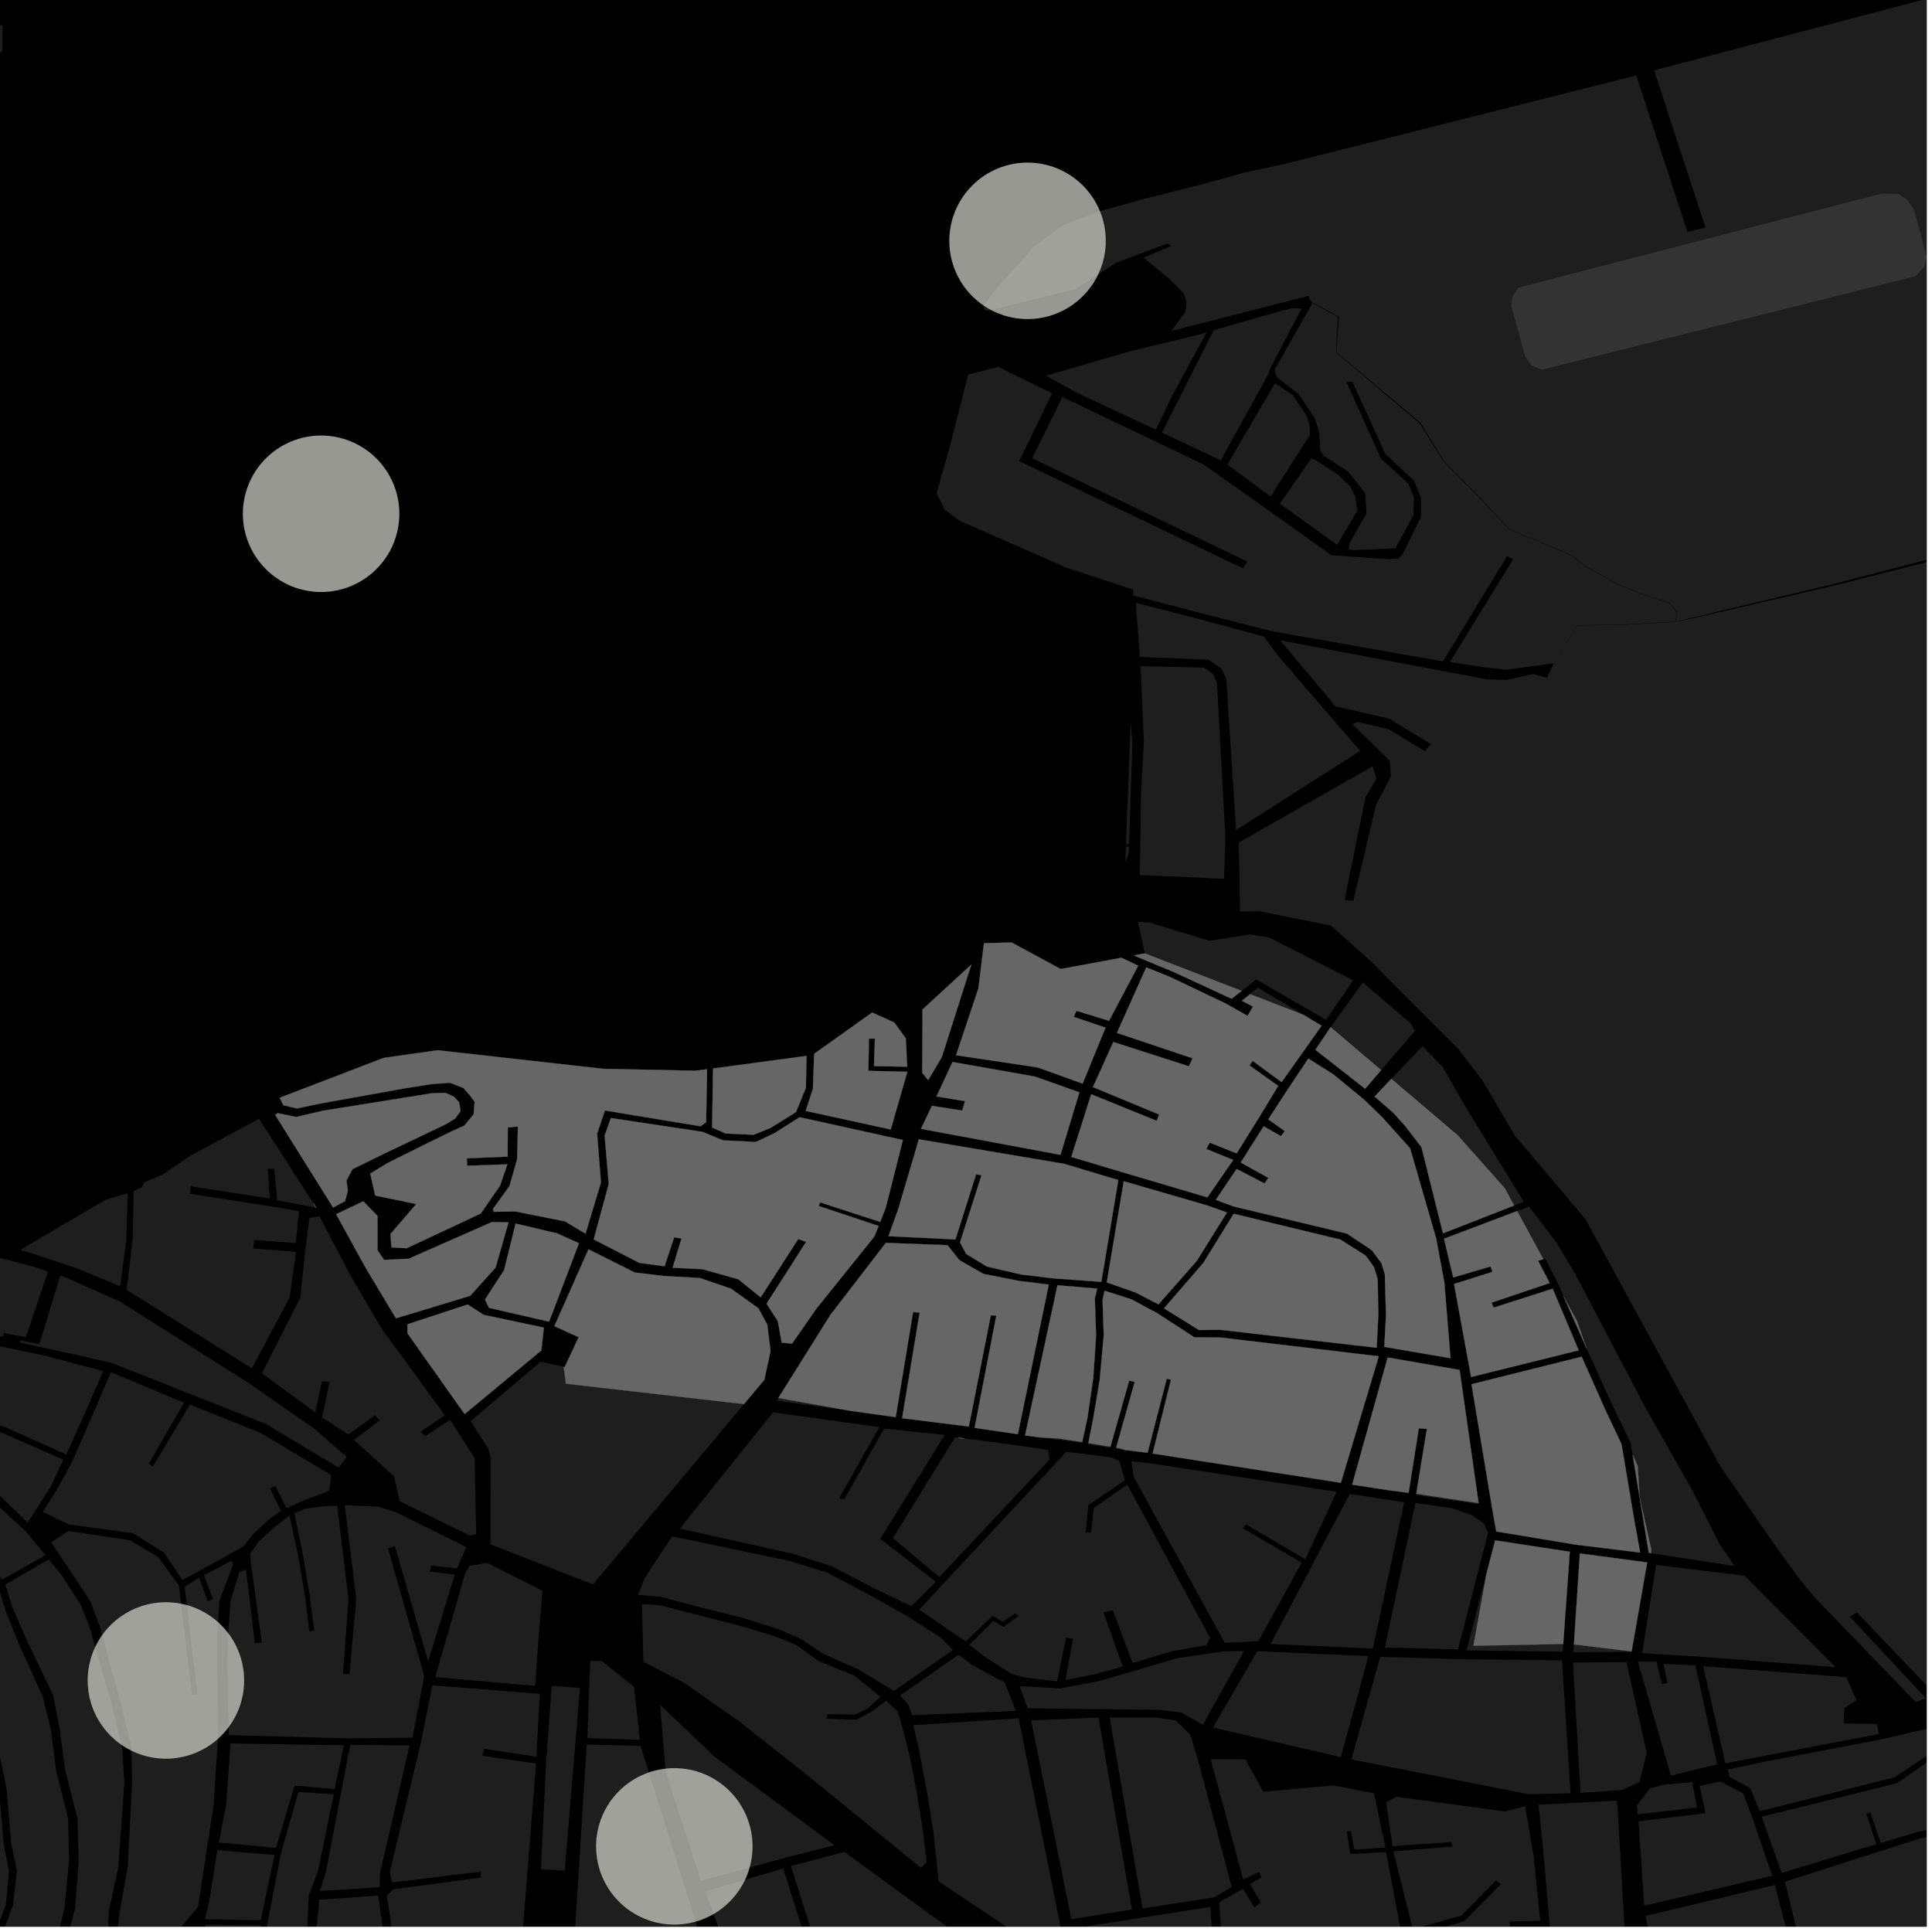 <?xml version="1.0" encoding="UTF-8"?>
<svg xmlns="http://www.w3.org/2000/svg" xmlns:xlink="http://www.w3.org/1999/xlink" width="361pt" height="361pt" viewBox="0 0 361 361" version="1.1">
<defs>
<clipPath id="clip1">
  <path d="M 0 315 L 2 315 L 2 360 L 0 360 Z M 0 315 "/>
</clipPath>
<clipPath id="clip2">
  <path d="M 48 334 L 63 334 L 63 360 L 48 360 Z M 48 334 "/>
</clipPath>
<clipPath id="clip3">
  <path d="M 106 325 L 132 325 L 132 360 L 106 360 Z M 106 325 "/>
</clipPath>
<clipPath id="clip4">
  <path d="M 72 314 L 101 314 L 101 360 L 72 360 Z M 72 314 "/>
</clipPath>
<clipPath id="clip5">
  <path d="M 58 354 L 73 354 L 73 360 L 58 360 Z M 58 354 "/>
</clipPath>
<clipPath id="clip6">
  <path d="M 38 359 L 49 359 L 49 360 L 38 360 Z M 38 359 "/>
</clipPath>
<clipPath id="clip7">
  <path d="M 0 296 L 13 296 L 13 360 L 0 360 Z M 0 296 "/>
</clipPath>
<clipPath id="clip8">
  <path d="M 0 291 L 24 291 L 24 360 L 0 360 Z M 0 291 "/>
</clipPath>
<clipPath id="clip9">
  <path d="M 9 286 L 44 286 L 44 360 L 9 360 Z M 9 286 "/>
</clipPath>
<clipPath id="clip10">
  <path d="M 322 319 L 360 319 L 360 339 L 322 339 Z M 322 319 "/>
</clipPath>
<clipPath id="clip11">
  <path d="M 307 352 L 336 352 L 336 360 L 307 360 Z M 307 352 "/>
</clipPath>
<clipPath id="clip12">
  <path d="M 287 336 L 304 336 L 304 360 L 287 360 Z M 287 336 "/>
</clipPath>
<clipPath id="clip13">
  <path d="M 170 321 L 200 321 L 200 360 L 170 360 Z M 170 321 "/>
</clipPath>
<clipPath id="clip14">
  <path d="M 329 317 L 360 317 L 360 358 L 329 358 Z M 329 317 "/>
</clipPath>
<clipPath id="clip15">
  <path d="M 200 356 L 228 356 L 228 360 L 200 360 Z M 200 356 "/>
</clipPath>
<clipPath id="clip16">
  <path d="M 226 328 L 264 328 L 264 360 L 226 360 Z M 226 328 "/>
</clipPath>
<clipPath id="clip17">
  <path d="M 259 335 L 289 335 L 289 360 L 259 360 Z M 259 335 "/>
</clipPath>
<clipPath id="clip18">
  <path d="M 333 342 L 360 342 L 360 360 L 333 360 Z M 333 342 "/>
</clipPath>
<clipPath id="clip19">
  <path d="M 332 289 L 360 289 L 360 302 L 332 302 Z M 332 289 "/>
</clipPath>
<clipPath id="clip20">
  <path d="M 336 294 L 360 294 L 360 319 L 336 319 Z M 336 294 "/>
</clipPath>
<clipPath id="clip21">
  <path d="M 131 349 L 158 349 L 158 360 L 131 360 Z M 131 349 "/>
</clipPath>
<clipPath id="clip22">
  <path d="M 147 346 L 199 346 L 199 360 L 147 360 Z M 147 346 "/>
</clipPath>
<clipPath id="clip23">
  <path d="M 231 53 L 360 53 L 360 313 L 231 313 Z M 231 53 "/>
</clipPath>
<clipPath id="clip24">
  <path d="M 282 36 L 360 36 L 360 70 L 282 70 Z M 282 36 "/>
</clipPath>
<clipPath id="clip25">
  <path d="M 359 17 L 360 17 L 360 50 L 359 50 Z M 359 17 "/>
</clipPath>
<clipPath id="clip26">
  <path d="M 183 0 L 360 0 L 360 117 L 183 117 Z M 183 0 "/>
</clipPath>
</defs>
<g id="surface7665">
<path style="fill-rule:nonzero;fill:rgb(0%,0%,0%);fill-opacity:1;stroke-width:0.03;stroke-linecap:square;stroke-linejoin:miter;stroke:rgb(0%,0%,0%);stroke-opacity:1;stroke-miterlimit:10;" d="M 0 178 L 360 178 L 360 -182 L 0 -182 Z M 0 178 " transform="matrix(1,0,0,1,0,182)"/>
<g clip-path="url(#clip1)" clip-rule="nonzero">
<path style=" stroke:none;fill-rule:nonzero;fill:rgb(39.999%,39.999%,39.999%);fill-opacity:0.3;" d="M -13.066 319.395 L -3.461 315.223 L -2.727 321.598 L -0.168 334.414 L 0.68 344.5 L 1.684 349.609 L 1.098 355.887 L -1.16 361.91 L -3.609 361.156 L -1.316 354.957 L -1.91 343.477 L -5.66 333.875 L -10.188 324.602 Z M -13.066 319.395 "/>
</g>
<path style=" stroke:none;fill-rule:nonzero;fill:rgb(39.999%,39.999%,39.999%);fill-opacity:0.3;" d="M 3.699 250.863 L 3.836 250.457 L 7.359 251.152 L 11.289 238.277 L 22.379 243.172 L 46.457 258.414 L 58.734 266.957 L 64.797 272.246 L 63.285 274.223 L 49.746 266.098 L 36.023 260.652 L 20.836 254.652 L 14.043 253.109 Z M 3.699 250.863 "/>
<path style=" stroke:none;fill-rule:nonzero;fill:rgb(39.999%,39.999%,39.999%);fill-opacity:0.3;" d="M -2 235.305 L -0.402 234.941 L 6.281 236.691 L 8.969 237.598 L 4.836 249.855 L 0.715 249.09 L 0.555 249.785 L -2.969 249.051 L -2.516 239.734 Z M -2 235.305 "/>
<path style=" stroke:none;fill-rule:nonzero;fill:rgb(39.999%,39.999%,39.999%);fill-opacity:0.3;" d="M 40.609 345.691 L 51.285 346.617 L 48.719 358.805 L 38.32 358.605 L 39.129 355.047 Z M 40.609 345.691 "/>
<path style=" stroke:none;fill-rule:nonzero;fill:rgb(39.999%,39.999%,39.999%);fill-opacity:0.3;" d="M -2.566 251.008 L 8.367 253.309 L 19.266 256.195 L 16.426 262.812 L 12.395 271.773 L 0.855 266.621 L -6.844 264.434 Z M -2.566 251.008 "/>
<path style=" stroke:none;fill-rule:nonzero;fill:rgb(39.999%,39.999%,39.999%);fill-opacity:0.3;" d="M 19.695 224.191 L 23.871 222.941 L 23.598 231.859 L 22.445 240.355 L 14.715 237.109 L 7.488 234.676 L 3.812 233.535 Z M 19.695 224.191 "/>
<path style=" stroke:none;fill-rule:nonzero;fill:rgb(39.999%,39.999%,39.999%);fill-opacity:0.3;" d="M 43.082 325.766 L 64.254 326.117 L 62.516 334.297 L 55.047 333.629 L 51.57 345.289 L 40.891 344.273 L 42.238 337.289 Z M 43.082 325.766 "/>
<g clip-path="url(#clip2)" clip-rule="nonzero">
<path style=" stroke:none;fill-rule:nonzero;fill:rgb(39.999%,39.999%,39.999%);fill-opacity:0.3;" d="M 55.762 334.832 L 62.367 335.277 L 59.445 349.496 L 57.727 354.012 L 57.414 359.906 L 57.035 369.965 L 48.867 370.348 L 49.91 359.68 L 52.562 346.051 Z M 55.762 334.832 "/>
</g>
<path style=" stroke:none;fill-rule:nonzero;fill:rgb(39.999%,39.999%,39.999%);fill-opacity:0.3;" d="M 35.523 215.961 L 48.406 209.055 L 58.539 224.793 L 58.582 224.926 L 58.996 225.652 L 51.809 224.273 L 51.219 218.371 L 50.621 218.383 L 50.023 218.391 L 50.43 223.938 L 35.664 221.68 L 35.566 222.363 L 35.473 223.047 L 50.914 225.465 L 55.867 226.301 L 55.277 232.262 L 47.52 231.684 L 47.406 232.484 L 47.293 233.281 L 55.324 233.922 L 54.105 242.484 L 47.059 255.691 L 23.676 241.016 L 24.754 231.875 L 25 222.539 L 26.457 221.855 L 27.059 220.871 L 30.438 219.441 Z M 35.523 215.961 "/>
<g clip-path="url(#clip3)" clip-rule="nonzero">
<path style=" stroke:none;fill-rule:nonzero;fill:rgb(39.999%,39.999%,39.999%);fill-opacity:0.3;" d="M 106.801 370.586 L 109.637 325.973 L 119.684 326.219 L 131.52 363.91 L 110.395 370.836 Z M 106.801 370.586 "/>
</g>
<g clip-path="url(#clip4)" clip-rule="nonzero">
<path style=" stroke:none;fill-rule:nonzero;fill:rgb(39.999%,39.999%,39.999%);fill-opacity:0.3;" d="M 80.777 314.91 L 100.859 316.504 L 100.223 328.254 L 90.457 326.77 L 90.285 327.398 L 90.102 328.074 L 100.164 329.52 L 97.504 362.996 L 74.305 367.141 L 72.273 354.184 L 73.531 353.012 L 89.852 350.828 L 89.801 350.277 L 89.754 349.727 L 73.289 351.742 L 72.836 349.777 L 74.801 341.621 L 75.273 339.645 L 78.66 325.559 Z M 80.777 314.91 "/>
</g>
<g clip-path="url(#clip5)" clip-rule="nonzero">
<path style=" stroke:none;fill-rule:nonzero;fill:rgb(39.999%,39.999%,39.999%);fill-opacity:0.3;" d="M 59.66 354.965 L 70.656 354.184 L 72.562 367.371 L 58.957 369.629 L 59.203 359.777 Z M 59.66 354.965 "/>
</g>
<path style=" stroke:none;fill-rule:nonzero;fill:rgb(39.999%,39.999%,39.999%);fill-opacity:0.3;" d="M 65.441 326.047 L 76.52 326.141 L 71.023 349.914 L 70.934 352.641 L 59.793 353.336 L 60.855 350.004 Z M 65.441 326.047 "/>
<g clip-path="url(#clip6)" clip-rule="nonzero">
<path style=" stroke:none;fill-rule:nonzero;fill:rgb(39.999%,39.999%,39.999%);fill-opacity:0.3;" d="M 38.297 359.656 L 48.746 359.758 L 47.617 370.371 L 39.035 370.551 Z M 38.297 359.656 "/>
</g>
<g clip-path="url(#clip7)" clip-rule="nonzero">
<path style=" stroke:none;fill-rule:nonzero;fill:rgb(39.999%,39.999%,39.999%);fill-opacity:0.3;" d="M -9.5 302.945 L -3.848 299.535 L -0.191 296.844 L 0.984 300.855 L 3.602 307.359 L 8.031 317.145 L 9.52 323.273 L 10.488 330.836 L 12.73 339.824 L 12.906 347.57 L 12.066 356.422 L 10.715 361.949 L 7.148 372.18 L 3.891 381.992 L 2.316 392.25 L 0.754 397.402 L -9.195 396.676 L -4.148 378.059 L -1.223 367.684 L 0.215 362 L 2.43 355.984 L 3.164 349.57 L 2.074 344.387 L 1.234 334.305 L -1.453 321.336 L -2.305 314.41 L -5.684 308.414 Z M -9.5 302.945 "/>
</g>
<g clip-path="url(#clip8)" clip-rule="nonzero">
<path style=" stroke:none;fill-rule:nonzero;fill:rgb(39.999%,39.999%,39.999%);fill-opacity:0.3;" d="M 0.992 296.074 L 9.086 291.391 L 11.367 294.113 L 15.008 299.695 L 16.68 303.871 L 20.84 318.23 L 22.848 326.727 L 23.23 333.145 L 22.121 348.809 L 20.32 357.16 L 20.098 363.422 L 12.688 361.758 L 14.031 356.625 L 14.711 347.691 L 14.465 339.762 L 12.16 330.688 L 11.172 323.141 L 9.926 316.742 L 5.043 306.574 L 2.285 300.273 Z M 0.992 296.074 "/>
</g>
<path style=" stroke:none;fill-rule:nonzero;fill:rgb(39.999%,39.999%,39.999%);fill-opacity:0.3;" d="M 84.879 301.07 L 86.914 293.992 L 87.73 292.574 L 91.031 292.035 L 101.363 297.227 L 100.664 305.594 L 99.996 315.02 L 81.34 313.371 Z M 84.879 301.07 "/>
<path style=" stroke:none;fill-rule:nonzero;fill:rgb(39.999%,39.999%,39.999%);fill-opacity:0.3;" d="M 103.098 315 L 108.371 315.406 L 105.52 349.543 L 101.074 349.285 L 102.039 329.289 Z M 103.098 315 "/>
<path style=" stroke:none;fill-rule:nonzero;fill:rgb(39.999%,39.999%,39.999%);fill-opacity:0.3;" d="M -8.98 276.406 L -4.082 278.641 L -1.016 280.801 L 4.668 285.98 L 8.488 290.574 L 0.402 295.164 L -1.812 292.055 L -5.672 287.293 L -10.332 284.75 L -13.266 282.375 L -12.199 281.184 L -9.664 277.902 Z M -8.98 276.406 "/>
<path style=" stroke:none;fill-rule:nonzero;fill:rgb(39.999%,39.999%,39.999%);fill-opacity:0.3;" d="M 7.996 282.5 L 10.621 278.359 L 13.641 272.805 L 17.695 263.441 L 20.73 256.406 L 34.395 262.094 L 27.812 273.48 L 28.18 273.766 L 28.551 274.051 L 35.488 262.453 L 48.684 267.738 L 61.898 275.625 L 61.527 278.531 L 56.328 280.539 L 53.531 281.836 L 51.449 277.625 L 50.941 277.879 L 50.438 278.129 L 52.492 282.293 L 50.207 283.914 L 47.34 286.602 L 45.445 288.992 L 36.93 293.695 L 34.07 295.227 L 30.652 290.125 L 24.855 286.488 L 12.812 284.84 Z M 7.996 282.5 "/>
<g clip-path="url(#clip9)" clip-rule="nonzero">
<path style=" stroke:none;fill-rule:nonzero;fill:rgb(39.999%,39.999%,39.999%);fill-opacity:0.3;" d="M 33.449 296.273 L 35.859 316.793 L 36.379 316.656 L 36.898 316.516 L 34.492 296.484 L 37.207 294.797 L 38.832 299.199 L 39.332 298.992 L 39.836 298.781 L 38.078 294.348 L 43.289 291.621 L 43.535 292.402 L 41.016 299.051 L 40.637 304.562 L 40.633 310.625 L 40.719 325.078 L 39.914 337.258 L 37.008 356.285 L 33.992 359.906 L 22.891 370.832 L 19.719 373.07 L 21.547 364.211 L 22.398 357.039 L 23.855 348.93 L 24.695 333.199 L 24.547 326.363 L 22.5 318.051 L 18.664 303.93 L 16.859 299.148 L 12.992 293.312 L 9.551 288.188 L 12.773 286.07 L 24.273 287.785 L 29.551 290.926 L 32.457 294.922 Z M 33.449 296.273 "/>
</g>
<path style=" stroke:none;fill-rule:nonzero;fill:rgb(39.999%,39.999%,39.999%);fill-opacity:0.3;" d="M 79.27 313.156 L 77.078 324.695 L 65.027 324.82 L 42.762 324.207 L 42.473 310.562 L 42.652 304.926 L 43.086 299.137 L 44.715 293.777 L 45.961 293.293 L 47.617 307.027 L 48.277 306.969 L 48.934 306.914 L 46.91 292.316 L 46.738 290.293 L 48.363 288.031 L 51.352 285.297 L 54.086 283.184 L 55.637 290.297 L 56.965 298.039 L 57.805 304.828 L 58.258 304.758 L 58.715 304.684 L 57.82 297.773 L 56.508 289.996 L 54.992 282.754 L 57.094 281.895 L 60.641 281.41 L 63.008 281.379 L 65.105 298.754 L 64.094 312.793 L 64.699 312.789 L 65.309 312.785 L 66.559 298.699 L 64.426 281.242 L 70.594 281.516 L 73.902 282.52 L 87.137 289.07 L 85.402 293.059 L 80.648 292.535 L 80.484 293.039 L 80.285 293.645 L 84.992 294.207 L 80 310.383 L 73.801 288.934 L 73.121 289.117 L 72.488 289.285 Z M 79.27 313.156 "/>
<path style=" stroke:none;fill-rule:nonzero;fill:rgb(39.999%,39.999%,39.999%);fill-opacity:0.3;" d="M 115.641 312.918 L 118.469 315.184 L 119.566 325.094 L 109.75 324.777 L 110.277 310.555 Z M 115.641 312.918 "/>
<path style=" stroke:none;fill-rule:nonzero;fill:rgb(39.999%,39.999%,39.999%);fill-opacity:0.3;" d="M 57.809 227.582 L 59.676 227.242 L 65.52 238.367 L 71.285 248.238 L 83.125 264.441 L 78.602 267.496 L 79.012 267.926 L 79.426 268.355 L 84.117 265.301 L 88.684 272.461 L 88.98 286.672 L 87.816 286.941 L 74.68 280.504 L 73.625 275.859 L 66.137 269.055 L 70.934 265.43 L 70.512 264.926 L 70.086 264.426 L 65.094 268.035 L 60.16 264.867 L 61.59 258.184 L 60.875 258.168 L 60.156 258.156 L 58.902 263.898 L 48.945 256.609 L 56.102 242.48 L 57.082 233.266 Z M 57.809 227.582 "/>
<path style=" stroke:none;fill-rule:nonzero;fill:rgb(39.999%,39.999%,39.999%);fill-opacity:0.3;" d="M -57.094 265.805 L -57.406 265.109 L -56.004 259.891 L -50.164 259.785 L -44.543 259.578 L -44.52 259.27 L -44.492 258.965 L -50.207 259.141 L -50.148 258.828 L -54.91 258.941 L -54.809 257.777 L -49.129 247.766 L -46.121 247.816 L -35.676 248.688 L -23.535 248.871 L -12.195 249.312 L -7.109 250.199 L -4.184 250.859 L -8.574 265.34 L 0.328 267.715 L 11.836 272.75 L 9.449 277.852 L 5.16 284.492 L 0.25 279.758 L -3.117 277.312 L -8.762 274.473 L -16.301 271.168 L -22.355 269.68 L -26.445 269.672 L -30.496 270.582 L -35.875 272.816 L -43.715 275.57 L -51.145 277.508 L -56.129 276.996 L -58.242 269.809 L -57.789 266.945 L -51.738 264.695 L -51.855 264.355 L -51.969 264.012 Z M -57.094 265.805 "/>
<g clip-path="url(#clip10)" clip-rule="nonzero">
<path style=" stroke:none;fill-rule:nonzero;fill:rgb(39.999%,39.999%,39.999%);fill-opacity:0.3;" d="M 322.805 330.637 L 329.895 329.133 L 351.137 325.086 L 377.059 319.105 L 367.676 326.117 L 361.648 327.008 L 354.023 332.086 L 328.809 338.438 L 327.051 334.109 L 323.184 332.031 Z M 322.805 330.637 "/>
</g>
<g clip-path="url(#clip11)" clip-rule="nonzero">
<path style=" stroke:none;fill-rule:nonzero;fill:rgb(39.999%,39.999%,39.999%);fill-opacity:0.3;" d="M 307.543 357.977 L 331.648 352.219 L 335.309 366.438 L 310.156 372.766 L 307.523 357.977 Z M 307.543 357.977 "/>
</g>
<g clip-path="url(#clip12)" clip-rule="nonzero">
<path style=" stroke:none;fill-rule:nonzero;fill:rgb(39.999%,39.999%,39.999%);fill-opacity:0.3;" d="M 287.477 337.207 L 302.117 336.465 L 302.387 340.117 L 303.426 358.012 L 303.734 362.816 L 290.031 365.301 L 288.453 346.754 Z M 287.477 337.207 "/>
</g>
<path style=" stroke:none;fill-rule:nonzero;fill:rgb(39.999%,39.999%,39.999%);fill-opacity:0.3;" d="M 292.09 307.184 L 291.988 308.621 L 274.039 308.371 L 277.723 294.168 L 275.312 307.523 Z M 292.09 307.184 "/>
<path style=" stroke:none;fill-rule:nonzero;fill:rgb(39.999%,39.999%,39.999%);fill-opacity:0.3;" d="M 264.48 280.844 L 271.211 281.781 L 275.098 283.137 L 277.328 284.711 L 278.059 286.41 L 272.43 308.191 L 258.773 307.848 Z M 264.48 280.844 "/>
<path style=" stroke:none;fill-rule:nonzero;fill:rgb(39.999%,39.999%,39.999%);fill-opacity:0.3;" d="M 252.203 279.145 L 262.379 280.699 L 256.531 308.043 L 237.402 307.195 Z M 252.203 279.145 "/>
<path style=" stroke:none;fill-rule:nonzero;fill:rgb(39.999%,39.999%,39.999%);fill-opacity:0.3;" d="M 234.926 308.535 L 255.695 309.445 L 250.539 328.324 L 226.645 322.793 Z M 234.926 308.535 "/>
<path style=" stroke:none;fill-rule:nonzero;fill:rgb(39.999%,39.999%,39.999%);fill-opacity:0.3;" d="M 192.672 321.465 L 205.238 320.914 L 211.508 356.801 L 200.18 358.605 Z M 192.672 321.465 "/>
<g clip-path="url(#clip13)" clip-rule="nonzero">
<path style=" stroke:none;fill-rule:nonzero;fill:rgb(39.999%,39.999%,39.999%);fill-opacity:0.3;" d="M 170.664 322.355 L 190.332 321.066 L 199.707 367.754 L 179.031 353.988 L 175.367 351.344 L 174.387 342.008 L 173.121 334.355 L 171.766 327.117 Z M 170.664 322.355 "/>
</g>
<g clip-path="url(#clip14)" clip-rule="nonzero">
<path style=" stroke:none;fill-rule:nonzero;fill:rgb(39.999%,39.999%,39.999%);fill-opacity:0.3;" d="M 332.914 349.969 L 329.184 339.465 L 354.457 333.184 L 362.035 327.953 L 368.02 327.02 L 379.008 318.707 L 383.875 317.586 L 380.219 328.984 L 382.18 331.73 L 386.668 337.34 L 386.109 339.746 L 388.289 342.824 L 379.426 357.75 L 376.754 356.219 L 375.07 355.051 L 375.348 350.906 L 375.117 348.977 L 373.98 346.582 L 372.262 343.695 L 371.113 342.148 L 369.289 341.41 L 366.707 341.164 L 363.074 341.316 L 358.363 342.297 L 351.41 344.367 L 349.48 338.664 L 348.746 338.867 L 350.566 344.59 Z M 332.914 349.969 "/>
</g>
<path style=" stroke:none;fill-rule:nonzero;fill:rgb(39.999%,39.999%,39.999%);fill-opacity:0.3;" d="M 322.383 329.48 L 318.25 311.332 L 344.988 313.379 L 346.898 317.656 L 344.594 319.184 L 344.5 322.035 L 350.715 322.121 L 351.082 324.008 Z M 322.383 329.48 "/>
<path style=" stroke:none;fill-rule:nonzero;fill:rgb(39.999%,39.999%,39.999%);fill-opacity:0.3;" d="M 305.832 337.434 L 308.273 334.191 L 310.66 333.523 L 316.211 332.977 L 317.051 337.742 L 306.023 339.016 Z M 305.832 337.434 "/>
<path style=" stroke:none;fill-rule:nonzero;fill:rgb(39.999%,39.999%,39.999%);fill-opacity:0.3;" d="M 306.148 340.305 L 318.676 338.797 L 317.59 333.723 L 321.41 332.871 L 325.707 335.082 L 327.316 339.309 L 331.129 350.492 L 307.238 356.082 Z M 306.148 340.305 "/>
<path style=" stroke:none;fill-rule:nonzero;fill:rgb(39.999%,39.999%,39.999%);fill-opacity:0.3;" d="M 304.871 308.57 L 304.859 308.648 L 293.996 308.727 L 294.094 307.266 Z M 304.871 308.57 "/>
<path style=" stroke:none;fill-rule:nonzero;fill:rgb(39.999%,39.999%,39.999%);fill-opacity:0.3;" d="M 257.891 309.582 L 272.848 310.039 L 291.863 310.223 L 293.461 335.082 L 285.621 335.258 L 271.055 332.375 L 255.867 329.418 L 252.527 328.762 Z M 257.891 309.582 "/>
<g clip-path="url(#clip15)" clip-rule="nonzero">
<path style=" stroke:none;fill-rule:nonzero;fill:rgb(39.999%,39.999%,39.999%);fill-opacity:0.3;" d="M 200.516 360.328 L 226.152 356.316 L 227.352 373.117 L 211.668 376.094 L 202.637 369.988 Z M 200.516 360.328 "/>
</g>
<path style=" stroke:none;fill-rule:nonzero;fill:rgb(39.999%,39.999%,39.999%);fill-opacity:0.3;" d="M 117.434 288.137 L 110.809 296.051 L 99.547 291.652 L 91.668 288.574 L 91.676 272.379 L 91.23 270.66 L 87.953 265.531 L 101.02 254.438 L 105.332 255.391 L 105.727 258.551 L 139.012 262.363 Z M 117.434 288.137 "/>
<path style=" stroke:none;fill-rule:nonzero;fill:rgb(39.999%,39.999%,39.999%);fill-opacity:0.3;" d="M 178.477 268.531 L 178.957 268.598 L 179.555 268.785 L 180.195 268.762 L 180.992 268.871 L 190.488 270.133 L 195.836 270.945 L 196.105 272.73 L 175.52 294.668 L 166.836 287.41 Z M 178.477 268.531 "/>
<path style=" stroke:none;fill-rule:nonzero;fill:rgb(39.999%,39.999%,39.999%);fill-opacity:0.3;" d="M 276.281 280.863 L 276.309 281.051 L 264.594 279.332 L 264.629 279.113 Z M 276.281 280.863 "/>
<path style=" stroke:none;fill-rule:nonzero;fill:rgb(39.999%,39.999%,39.999%);fill-opacity:0.3;" d="M 263.211 278.922 L 263.195 279.027 L 259.91 278.523 Z M 263.211 278.922 "/>
<path style=" stroke:none;fill-rule:nonzero;fill:rgb(39.999%,39.999%,39.999%);fill-opacity:0.3;" d="M 293.91 310.652 L 303.914 310.57 L 307.688 327.539 L 306.348 332.961 L 303.152 334.445 L 295.32 335.008 Z M 293.91 310.652 "/>
<g clip-path="url(#clip16)" clip-rule="nonzero">
<path style=" stroke:none;fill-rule:nonzero;fill:rgb(39.999%,39.999%,39.999%);fill-opacity:0.3;" d="M 228.996 372.98 L 227.824 355.445 L 232.254 352.902 L 234.379 356.398 L 235.605 355.492 L 233.566 352.055 L 235.719 350.809 L 235.496 350.301 L 235.277 349.789 L 232.305 351.188 L 226.215 328.719 L 232.691 328.738 L 236.051 334.773 L 249.16 333.617 L 256.738 335.078 L 258.867 345.211 L 253.074 345.617 L 252.418 342.145 L 252.031 342.188 L 251.645 342.234 L 252.305 346.441 L 258.984 346.055 L 261.926 361.727 L 263.492 369.93 L 236.984 373.277 Z M 228.996 372.98 "/>
</g>
<path style=" stroke:none;fill-rule:nonzero;fill:rgb(39.999%,39.999%,39.999%);fill-opacity:0.3;" d="M 170.469 320.496 L 169.672 318.441 L 168.184 316.793 L 179.109 309.191 L 181.707 311.156 L 186 313.461 L 187.746 314.375 L 189.809 319.684 Z M 170.469 320.496 "/>
<path style=" stroke:none;fill-rule:nonzero;fill:rgb(39.999%,39.999%,39.999%);fill-opacity:0.3;" d="M 178.055 308.312 L 167.035 315.957 L 160.215 311.832 L 153.957 309.102 L 149.691 306.258 L 145.367 304.383 L 138.898 302.352 L 131.078 300.395 L 123.457 298.379 L 119.227 298 L 120.418 294.977 L 123.797 289.73 L 125.648 287.082 L 147.602 291.672 L 154.555 293.852 L 162.125 297.828 L 169.621 302.035 L 175.781 305.988 Z M 178.055 308.312 "/>
<path style=" stroke:none;fill-rule:nonzero;fill:rgb(39.999%,39.999%,39.999%);fill-opacity:0.3;" d="M 171.766 348.742 L 149.859 330.906 L 137.824 321.438 L 127.957 314.508 L 120.219 310.52 L 119.961 299.715 L 123.293 299.949 L 130.863 301.891 L 138.426 303.828 L 144.578 305.676 L 148.699 307.297 L 152.906 310.344 L 159.605 313.082 L 164.539 317.043 L 162.277 319.133 L 159.816 320.379 L 154.578 320.309 L 154.477 321.137 L 159.965 321.359 L 162.871 319.816 L 165.559 317.773 L 167.73 319.781 L 168.375 321.914 L 169.824 327.434 L 171.258 334.676 L 172.477 342.207 L 173.133 347.969 L 172.133 349.004 L 171.879 348.824 Z M 171.766 348.742 "/>
<path style=" stroke:none;fill-rule:nonzero;fill:rgb(39.999%,39.999%,39.999%);fill-opacity:0.3;" d="M 158.898 263.621 L 145.133 261.707 L 145.438 261.215 Z M 158.898 263.621 "/>
<path style=" stroke:none;fill-rule:nonzero;fill:rgb(39.999%,39.999%,39.999%);fill-opacity:0.3;" d="M 202.219 269.457 L 202.191 269.578 L 194.371 268.59 L 197.828 268.785 Z M 202.219 269.457 "/>
<path style=" stroke:none;fill-rule:nonzero;fill:rgb(39.999%,39.999%,39.999%);fill-opacity:0.3;" d="M 203.316 269.848 L 203.359 269.645 L 207.488 270.332 L 207.441 270.504 Z M 203.316 269.848 "/>
<path style=" stroke:none;fill-rule:nonzero;fill:rgb(39.999%,39.999%,39.999%);fill-opacity:0.3;" d="M 210.332 270.953 L 208.496 270.727 L 208.555 270.512 L 209.16 270.609 Z M 210.332 270.953 "/>
<path style=" stroke:none;fill-rule:nonzero;fill:rgb(39.999%,39.999%,39.999%);fill-opacity:0.3;" d="M 319.297 284.551 L 321.266 288.438 L 324.102 292.613 L 308.496 290.227 L 308.57 289.617 L 306.379 279.746 Z M 319.297 284.551 "/>
<path style=" stroke:none;fill-rule:nonzero;fill:rgb(39.999%,39.999%,39.999%);fill-opacity:0.3;" d="M 306.852 308.891 L 309.422 292.402 L 325.992 294.426 L 342.977 311.516 L 316.828 309.492 L 309.777 309.09 Z M 306.852 308.891 "/>
<path style=" stroke:none;fill-rule:nonzero;fill:rgb(39.999%,39.999%,39.999%);fill-opacity:0.3;" d="M 192.012 319.207 L 190.535 315.066 L 198.117 315.48 L 205.164 314.145 L 211.051 312.469 L 219.848 309.863 L 228.473 308.574 L 232.461 308.488 L 224.75 322.297 L 220.719 319.977 L 216.449 319.488 L 206.016 319.371 Z M 192.012 319.207 "/>
<path style=" stroke:none;fill-rule:nonzero;fill:rgb(39.999%,39.999%,39.999%);fill-opacity:0.3;" d="M 213.496 356.609 L 207.34 320.941 L 216.008 320.91 L 219.691 321.48 L 222.387 324.141 L 223.812 328.719 L 230.145 352.594 L 226.871 354.52 Z M 213.496 356.609 "/>
<g clip-path="url(#clip17)" clip-rule="nonzero">
<path style=" stroke:none;fill-rule:nonzero;fill:rgb(39.999%,39.999%,39.999%);fill-opacity:0.3;" d="M 266.25 369.984 L 264.254 361.703 L 273.594 358.996 L 280.418 352.082 L 279.984 351.711 L 279.551 351.344 L 273.059 357.926 L 263.992 360.473 L 260.359 345.934 L 271.395 345.02 L 271.297 344.602 L 271.203 344.188 L 260.211 344.961 L 259.004 336.773 L 260.922 335.738 L 281.16 338.465 L 284.969 337.492 L 286.57 346.848 L 287.797 358.918 L 282.055 359.039 L 282.078 360.031 L 282.102 361.027 L 287.996 360.898 L 288.469 365.547 Z M 266.25 369.984 "/>
</g>
<path style=" stroke:none;fill-rule:nonzero;fill:rgb(39.999%,39.999%,39.999%);fill-opacity:0.3;" d="M 171.77 300.766 L 176.27 295.914 L 199.246 271.27 L 202.129 271.59 L 207.602 272.316 L 209.098 272.945 L 210.184 276.609 L 203.355 281.254 L 202.867 286.328 L 203.859 286.359 L 204.395 281.742 L 210.645 277.402 L 226.086 306.004 L 225.496 307.395 L 219.105 308.504 L 211.617 310.73 L 207.945 300.875 L 207.07 301.082 L 206.195 301.293 L 209.793 311.395 L 204.539 312.836 L 199.086 313.93 L 200.508 306.219 L 199.848 306.113 L 199.191 306.012 L 197.52 314.164 L 191.449 313.434 L 188.941 312.738 L 186.918 311.438 L 184.105 309.652 L 181.145 307.332 L 185.602 302.863 L 187.535 303.992 L 190.324 301.922 L 189.992 301.699 L 189.66 301.473 L 187.395 303.027 L 185.445 301.953 L 180.449 306.719 L 177.285 304.555 Z M 171.77 300.766 "/>
<path style=" stroke:none;fill-rule:nonzero;fill:rgb(39.999%,39.999%,39.999%);fill-opacity:0.3;" d="M 211.398 273.035 L 214.406 273.348 L 249.758 278.738 L 243.91 291.355 L 232.793 284.82 L 232.57 285.117 L 232.238 285.559 L 243.234 291.988 L 235.121 306.668 L 228.84 306.965 L 211.832 275.934 Z M 211.398 273.035 "/>
<path style=" stroke:none;fill-rule:nonzero;fill:rgb(39.999%,39.999%,39.999%);fill-opacity:0.3;" d="M 110.285 310.32 L 112.457 310.371 L 115.641 312.918 L 110.277 310.555 Z M 110.285 310.32 "/>
<path style=" stroke:none;fill-rule:nonzero;fill:rgb(39.999%,39.999%,39.999%);fill-opacity:0.3;" d="M 306.043 310.469 L 309.512 310.5 L 310.535 314.699 L 311.062 314.574 L 311.586 314.445 L 310.816 310.895 L 316.793 311.184 L 320.859 329.668 L 312.23 331.773 Z M 306.043 310.469 "/>
<g clip-path="url(#clip18)" clip-rule="nonzero">
<path style=" stroke:none;fill-rule:nonzero;fill:rgb(39.999%,39.999%,39.999%);fill-opacity:0.3;" d="M 333.523 351.598 L 351.285 345.906 L 358.891 343.496 L 363.301 342.578 L 366.707 342.266 L 368.961 342.559 L 370.27 343.012 L 371.293 344.289 L 373.051 346.977 L 373.977 349.113 L 374.266 351.059 L 373.961 355.379 L 376.297 356.824 L 379.066 358.391 L 378.371 359.727 L 380.168 362.66 L 379.91 364.461 L 374.289 368.328 L 355.68 370.312 L 348.582 369.961 L 343.855 369.395 L 339.297 367.535 L 339.695 366.406 L 360.082 362.398 L 359.914 361.922 L 359.742 361.449 L 337.02 365.938 Z M 333.523 351.598 "/>
</g>
<path style=" stroke:none;fill-rule:nonzero;fill:rgb(39.999%,39.999%,39.999%);fill-opacity:0.3;" d="M 144.441 263.902 L 164.312 266.66 L 156.785 279.961 L 157.746 280.188 L 165.207 266.934 L 176.531 268.109 L 164.492 287.543 L 174.863 295.551 L 170.293 300.117 L 163.039 296.641 L 155.535 292.715 L 148.148 290.324 L 127.047 285.629 Z M 144.441 263.902 "/>
<g clip-path="url(#clip19)" clip-rule="nonzero">
<path style=" stroke:none;fill-rule:nonzero;fill:rgb(39.999%,39.999%,39.999%);fill-opacity:0.3;" d="M 363.707 301.059 L 342.203 296.234 L 339.688 295.672 L 336.121 294.871 L 332.066 289.297 Z M 363.707 301.059 "/>
</g>
<g clip-path="url(#clip20)" clip-rule="nonzero">
<path style=" stroke:none;fill-rule:nonzero;fill:rgb(39.999%,39.999%,39.999%);fill-opacity:0.3;" d="M 389.082 310.492 L 384.918 312.32 L 374.973 316.043 L 370.602 317.676 L 367.414 316.977 L 364.02 316.98 L 361.855 316.875 L 346.973 301.277 L 346.367 301.652 L 345.652 302.094 L 359.848 317.312 L 357.953 318.02 L 339.051 298.457 L 336.121 294.871 L 342.203 296.234 L 363.707 301.059 Z M 389.082 310.492 "/>
</g>
<path style=" stroke:none;fill-rule:nonzero;fill:rgb(39.999%,39.999%,39.999%);fill-opacity:0.3;" d="M 73.98 246.332 L 68.293 236.844 L 62.805 226.879 L 67.887 224.461 L 70.531 227.191 L 70.539 233.602 L 71.754 235.418 L 76.375 235.191 L 91.91 228.344 L 95.031 228.391 L 92.59 236.875 L 87.852 242.129 Z M 73.98 246.332 "/>
<path style=" stroke:none;fill-rule:nonzero;fill:rgb(39.999%,39.999%,39.999%);fill-opacity:0.3;" d="M 96.34 228.629 L 104.047 230.438 L 108.184 232.301 L 102.598 246.961 L 91.363 244.375 L 90.621 242.824 L 94.188 237.336 Z M 96.34 228.629 "/>
<path style=" stroke:none;fill-rule:nonzero;fill:rgb(39.999%,39.999%,39.999%);fill-opacity:0.3;" d="M 279.367 287.82 L 293.316 289.953 L 292.09 307.184 L 275.312 307.523 L 277.723 294.168 Z M 279.367 287.82 "/>
<path style=" stroke:none;fill-rule:nonzero;fill:rgb(39.999%,39.999%,39.999%);fill-opacity:0.3;" d="M 177.984 198.434 L 193.367 201.152 L 201.688 204.109 L 198.16 215.789 L 172.086 210.926 L 174.137 206.625 L 179.809 207.52 L 180.055 206.598 L 180.305 205.754 L 174.984 204.879 Z M 177.984 198.434 "/>
<path style=" stroke:none;fill-rule:nonzero;fill:rgb(39.999%,39.999%,39.999%);fill-opacity:0.3;" d="M 248.531 192.078 L 248.641 191.93 L 258.074 199.953 L 255.078 203.438 L 245.781 196.156 Z M 248.531 192.078 "/>
<path style=" stroke:none;fill-rule:nonzero;fill:rgb(39.999%,39.999%,39.999%);fill-opacity:0.3;" d="M 58.539 224.793 L 59.105 225.672 L 58.996 225.652 L 58.582 224.926 Z M 58.539 224.793 "/>
<path style=" stroke:none;fill-rule:nonzero;fill:rgb(39.999%,39.999%,39.999%);fill-opacity:0.3;" d="M 51.43 208.336 L 51.863 207.992 L 55.336 208.711 L 60.402 207.527 L 75.848 205.055 L 80.676 204.281 L 83.234 204.195 L 84.863 204.938 L 85.77 205.953 L 86.07 207.605 L 85.035 209.012 L 83.367 210.043 L 80.027 211.633 L 71.582 215.66 L 65.867 218.469 L 64.734 220.57 L 65 222.508 L 64.473 224.438 L 62.238 225.625 Z M 51.43 208.336 "/>
<path style=" stroke:none;fill-rule:nonzero;fill:rgb(39.999%,39.999%,39.999%);fill-opacity:0.3;" d="M 86.816 264.223 L 76.141 249.145 L 76.137 247.449 L 87.375 243.746 L 90.375 245.68 L 101.629 248.07 L 101.148 252.34 Z M 86.816 264.223 "/>
<path style=" stroke:none;fill-rule:nonzero;fill:rgb(39.999%,39.999%,39.999%);fill-opacity:0.3;" d="M 295.199 290.266 L 307.781 291.945 L 304.871 308.57 L 294.094 307.266 Z M 295.199 290.266 "/>
<path style=" stroke:none;fill-rule:nonzero;fill:rgb(39.999%,39.999%,39.999%);fill-opacity:0.3;" d="M 105.332 255.391 L 105.527 255.434 L 108.113 249.859 L 103.582 247.797 L 109.957 233.438 L 118.578 237.762 L 124.031 238.422 L 130.738 238.789 L 136.559 240.773 L 141.699 244.438 L 143.367 247.508 L 143.98 252.43 L 142.816 257.824 L 139.012 262.363 L 105.727 258.551 Z M 105.332 255.391 "/>
<path style=" stroke:none;fill-rule:nonzero;fill:rgb(39.999%,39.999%,39.999%);fill-opacity:0.3;" d="M 178.957 268.598 L 180.195 268.762 L 179.555 268.785 Z M 178.957 268.598 "/>
<path style=" stroke:none;fill-rule:nonzero;fill:rgb(39.999%,39.999%,39.999%);fill-opacity:0.3;" d="M 252.66 277.41 L 259.289 253.645 L 272.727 255.973 L 276.281 280.863 L 264.629 279.113 L 266.617 266.992 L 265.109 266.891 L 263.211 278.922 L 259.91 278.523 Z M 252.66 277.41 "/>
<path style=" stroke:none;fill-rule:nonzero;fill:rgb(39.999%,39.999%,39.999%);fill-opacity:0.3;" d="M 274.953 258.645 L 295.543 253.508 L 299.973 263.469 L 302.992 269.859 L 304.258 277.43 L 305.461 284.562 L 305.816 286.426 L 306.453 290.098 L 294.504 288.641 L 279.578 286.156 L 278.914 282.453 Z M 274.953 258.645 "/>
<path style=" stroke:none;fill-rule:nonzero;fill:rgb(39.999%,39.999%,39.999%);fill-opacity:0.3;" d="M 269.629 230.453 L 265.617 214.383 L 262.543 210.371 L 260.281 207.879 L 256.84 204.887 L 259.984 201.582 L 272.387 212.133 L 281.16 222 L 282.93 225.25 Z M 269.629 230.453 "/>
<path style=" stroke:none;fill-rule:nonzero;fill:rgb(39.999%,39.999%,39.999%);fill-opacity:0.3;" d="M 60.082 206.156 L 55.484 207.121 L 52.957 206.516 L 52.258 205.121 L 71.68 197.672 L 81.762 196.238 L 112.672 199.707 L 129.852 200.07 L 132.113 199.789 L 131.945 209.68 L 130.918 210.453 L 113.039 207.504 L 111.57 211.816 L 112.289 220.953 L 109.41 230.52 L 105.562 228.219 L 96.359 226.375 L 92.25 226.43 L 92.113 225.883 L 95.18 221.648 L 96.633 216.574 L 96.77 210.496 L 95.828 210.586 L 94.887 210.672 L 94.855 216.117 L 87.23 216.434 L 87.262 217.125 L 87.289 217.82 L 94.809 217.555 L 93.457 221.504 L 89.832 226.754 L 76 233.234 L 73.137 233.078 L 72.969 230.574 L 77.773 224.977 L 70.094 223.395 L 69.188 219.273 L 72.57 217.238 L 80.656 213.219 L 84.062 211.547 L 86.77 210.316 L 88.504 208.195 L 88.68 205.875 L 87.812 204.668 L 86.586 203.301 L 84.102 202.32 L 80.59 202.574 L 75.461 203.391 Z M 60.082 206.156 "/>
<path style=" stroke:none;fill-rule:nonzero;fill:rgb(39.999%,39.999%,39.999%);fill-opacity:0.3;" d="M 133.059 210.676 L 133.23 199.645 L 150.703 197.293 L 150.586 203.273 L 148.723 207.82 L 143.973 210.758 L 140.812 212.039 L 135.59 211.801 Z M 133.059 210.676 "/>
<path style=" stroke:none;fill-rule:nonzero;fill:rgb(39.999%,39.999%,39.999%);fill-opacity:0.3;" d="M 172.379 188.621 L 181.492 180.23 L 175.996 197.496 L 173.438 201.828 L 172.324 200.469 Z M 172.379 188.621 "/>
<path style=" stroke:none;fill-rule:nonzero;fill:rgb(39.999%,39.999%,39.999%);fill-opacity:0.3;" d="M 166.02 230.992 L 167.848 225.891 L 171.691 212.883 L 198.871 217.469 L 208.961 220.496 L 205.785 239.523 L 196.875 238.875 L 190.887 238.16 L 184.398 236.66 L 180.539 234.312 L 179.383 232.145 L 183.398 219.602 L 182.391 219.422 L 178.527 231.59 Z M 166.02 230.992 "/>
<path style=" stroke:none;fill-rule:nonzero;fill:rgb(39.999%,39.999%,39.999%);fill-opacity:0.3;" d="M 150.543 207.578 L 151.891 203.453 L 152.133 196.895 L 162.969 189.191 L 167.098 191.055 L 169.25 194.023 L 169.508 199.32 L 163.301 199.203 L 163.477 194.07 L 162.922 194.074 L 162.363 194.078 L 162.262 200.086 L 169.539 200.266 L 166.438 211.051 Z M 150.543 207.578 "/>
<path style=" stroke:none;fill-rule:nonzero;fill:rgb(39.999%,39.999%,39.999%);fill-opacity:0.3;" d="M 118.387 209.547 L 131.25 211.484 L 135.102 213.074 L 141.238 213.375 L 144.676 211.754 L 149.41 208.754 L 168.707 213.016 L 165.492 225.727 L 164.473 228.332 L 153.242 224.668 L 153.105 225.004 L 152.965 225.336 L 164.172 229.07 L 163.379 231.047 L 152.559 244.508 L 147.996 251.059 L 146.062 250.883 L 145.336 246.855 L 143.23 243.598 L 150.629 232.043 L 149.887 231.785 L 149.145 231.523 L 142.137 242.418 L 137.957 239.031 L 131.23 237.152 L 125.68 236.883 L 127.34 231.414 L 126.656 231.312 L 125.969 231.207 L 124.176 236.605 L 119.445 235.973 L 110.938 231.586 L 113.742 221.23 L 112.98 212.199 L 114.148 208.91 Z M 118.387 209.547 "/>
<path style=" stroke:none;fill-rule:nonzero;fill:rgb(39.999%,39.999%,39.999%);fill-opacity:0.3;" d="M 182.812 184.691 L 183.852 176.23 L 189.02 176.109 L 198.195 181.066 L 209.543 178.957 L 212.684 180.445 L 207.223 190.738 L 201.129 188.871 L 200.887 189.438 L 200.641 190.004 L 206.57 192.016 L 202.293 202.477 L 193.898 199.457 L 178.645 197.172 Z M 182.812 184.691 "/>
<path style=" stroke:none;fill-rule:nonzero;fill:rgb(39.999%,39.999%,39.999%);fill-opacity:0.3;" d="M 232.012 185.148 L 230.125 186.625 L 219.266 181.602 L 213.879 179.383 L 211.883 178.52 L 213.91 178.145 Z M 232.012 185.148 "/>
<path style=" stroke:none;fill-rule:nonzero;fill:rgb(39.999%,39.999%,39.999%);fill-opacity:0.3;" d="M 208.707 193.004 L 214.176 180.754 L 218.609 182.539 L 228.973 187.477 L 233.121 189.816 L 234.121 188.074 L 232.051 187.004 L 233.578 185.758 L 243.508 189.602 L 246.945 191.656 L 239.473 202.195 L 234.055 198.227 L 233.762 198.656 L 233.473 199.082 L 238.836 202.902 L 234.848 209.469 L 231.074 215.508 L 226.047 213.508 L 225.719 214.098 L 225.391 214.684 L 230.43 216.742 L 225.605 223.734 L 209.988 219.113 L 200.172 216.18 L 203.895 204.461 L 216.117 209.426 L 216.355 208.844 L 216.598 208.262 L 204.219 203.125 L 208.031 194.699 L 222.145 199.234 L 222.84 197.75 Z M 208.707 193.004 "/>
<path style=" stroke:none;fill-rule:nonzero;fill:rgb(39.999%,39.999%,39.999%);fill-opacity:0.3;" d="M 206.797 239.621 L 209.977 220.719 L 225.672 225.27 L 229.258 226.562 L 223.617 235.613 L 216.469 243.723 L 212.09 241.469 Z M 206.797 239.621 "/>
<path style=" stroke:none;fill-rule:nonzero;fill:rgb(39.999%,39.999%,39.999%);fill-opacity:0.3;" d="M 224.027 248.523 L 217.492 244.469 L 224.844 235.977 L 230.516 226.797 L 250.449 231.617 L 255.184 234.609 L 256.727 236.75 L 257.426 239.023 L 257.551 245.637 L 257.234 251.836 L 227.957 248.477 Z M 224.027 248.523 "/>
<path style=" stroke:none;fill-rule:nonzero;fill:rgb(39.999%,39.999%,39.999%);fill-opacity:0.3;" d="M 165.52 232.23 L 177.031 232.66 L 179.277 235.465 L 183.77 238.035 L 190.473 239.348 L 195.969 240.031 L 190.188 267.98 L 182.102 266.801 L 186.164 245.816 L 185.141 245.77 L 181.031 266.555 L 168.566 265 L 171.836 245.262 L 171.223 245.215 L 170.613 245.164 L 167.371 264.797 L 158.898 263.621 L 145.438 261.215 L 155.141 245.727 Z M 165.52 232.23 "/>
<path style=" stroke:none;fill-rule:nonzero;fill:rgb(39.999%,39.999%,39.999%);fill-opacity:0.3;" d="M 191.531 268.234 L 197.594 240.152 L 205.023 240.781 L 204.574 242.59 L 204.805 249.551 L 204.289 257.469 L 203.207 264.879 L 202.219 269.457 L 197.828 268.785 L 194.371 268.59 Z M 191.531 268.234 "/>
<path style=" stroke:none;fill-rule:nonzero;fill:rgb(39.999%,39.999%,39.999%);fill-opacity:0.3;" d="M 203.359 269.645 L 204.242 265.199 L 205.484 257.797 L 206.238 249.516 L 206.016 242.914 L 206.383 241.172 L 211.414 242.781 L 216.16 245.332 L 223.195 249.887 L 228.02 249.914 L 257.629 253.422 L 250.547 277.066 L 215.371 271.598 L 218.797 257.797 L 218.402 257.707 L 218.012 257.613 L 214.434 271.457 L 210.332 270.953 L 209.16 270.609 L 208.555 270.512 L 212.016 258.211 L 211.504 258.094 L 210.992 257.973 L 207.488 270.332 Z M 203.359 269.645 "/>
<path style=" stroke:none;fill-rule:nonzero;fill:rgb(39.999%,39.999%,39.999%);fill-opacity:0.3;" d="M 294.984 252.316 L 274.879 257.297 L 271.695 239.914 L 278.859 237.645 L 278.5 236.652 L 271.543 238.699 L 269.812 231.461 L 283.488 226.285 L 288.379 235.27 L 288.07 235.371 L 287.406 235.586 L 289.559 239.738 L 278.703 243.402 L 278.891 243.871 L 279.074 244.336 L 290.125 240.801 Z M 294.984 252.316 "/>
<path style=" stroke:none;fill-rule:nonzero;fill:rgb(39.999%,39.999%,39.999%);fill-opacity:0.3;" d="M 308.496 290.227 L 308.082 290.164 L 305.957 277.285 L 305.059 271.824 L 306.012 273.898 L 306.379 279.746 L 308.57 289.617 Z M 308.496 290.227 "/>
<path style=" stroke:none;fill-rule:nonzero;fill:rgb(39.999%,39.999%,39.999%);fill-opacity:0.3;" d="M 296.477 252.008 L 292.137 242.176 L 294.684 246.855 Z M 296.477 252.008 "/>
<path style=" stroke:none;fill-rule:nonzero;fill:rgb(39.999%,39.999%,39.999%);fill-opacity:0.3;" d="M 227.176 224.191 L 231.066 218.422 L 236.285 221.133 L 236.637 220.609 L 236.984 220.086 L 231.824 217.219 L 236.121 210.457 L 239.355 212.297 L 240.059 211.336 L 236.98 209.156 L 240.605 203.578 L 244.461 197.793 L 249.113 200.723 L 254.977 205.547 L 258.34 208.828 L 263.484 214.57 L 268.352 231.395 L 269.895 239.719 L 271.027 253.789 L 258.664 251.668 L 258.969 245.746 L 258.762 238.098 L 258.129 236.047 L 256.34 233.621 L 251.668 230.496 L 230.508 225.438 Z M 227.176 224.191 "/>
<path style=" stroke:none;fill-rule:nonzero;fill:rgb(39.999%,39.999%,39.999%);fill-opacity:0.3;" d="M 179.031 353.988 L 175.391 351.566 L 175.367 351.344 Z M 179.031 353.988 "/>
<path style=" stroke:none;fill-rule:nonzero;fill:rgb(39.999%,39.999%,39.999%);fill-opacity:0.3;" d="M 123.34 318.555 L 133.559 328.277 L 144.129 336.07 L 155.922 344.785 L 145.949 347.328 L 130.977 351.422 L 124.379 331.016 Z M 123.34 318.555 "/>
<g clip-path="url(#clip21)" clip-rule="nonzero">
<path style=" stroke:none;fill-rule:nonzero;fill:rgb(39.999%,39.999%,39.999%);fill-opacity:0.3;" d="M 131.789 353.41 L 146.348 349.133 L 157.094 383.336 L 141.734 386.637 L 135.527 363.59 Z M 131.789 353.41 "/>
</g>
<g clip-path="url(#clip22)" clip-rule="nonzero">
<path style=" stroke:none;fill-rule:nonzero;fill:rgb(39.999%,39.999%,39.999%);fill-opacity:0.3;" d="M 147.793 348.656 L 157.793 346.047 L 198.098 375.445 L 174.211 380.672 L 158.664 383.145 Z M 147.793 348.656 "/>
</g>
<path style=" stroke:none;fill-rule:nonzero;fill:rgb(39.999%,39.999%,39.999%);fill-opacity:0.3;" d="M 172.113 349.023 L 171.766 348.742 L 171.879 348.824 L 172.133 349.004 Z M 172.113 349.023 "/>
<path style=" stroke:none;fill-rule:nonzero;fill:rgb(39.999%,39.999%,39.999%);fill-opacity:0.3;" d="M 248.641 191.93 L 254.652 183.566 L 263.684 191.305 L 264.348 192.656 L 258.074 199.953 Z M 248.641 191.93 "/>
<path style=" stroke:none;fill-rule:nonzero;fill:rgb(39.999%,39.999%,39.999%);fill-opacity:0.3;" d="M 259.984 201.582 L 265.797 195.477 L 269.578 199.383 L 273.965 207.016 L 284.723 224.547 L 282.93 225.25 L 281.16 222 L 272.387 212.133 Z M 259.984 201.582 "/>
<path style=" stroke:none;fill-rule:nonzero;fill:rgb(39.999%,39.999%,39.999%);fill-opacity:0.3;" d="M 212.633 172.258 L 214.77 172.375 L 226.008 175.781 L 233.57 174.602 L 237.176 175.184 L 252.855 183.18 L 247.785 190.559 L 234.734 183.016 L 232.012 185.148 L 213.91 178.145 Z M 212.633 172.258 "/>
<path style=" stroke:none;fill-rule:nonzero;fill:rgb(39.999%,39.999%,39.999%);fill-opacity:0.3;" d="M 233.578 185.758 L 235.059 184.547 L 243.508 189.602 Z M 233.578 185.758 "/>
<path style=" stroke:none;fill-rule:nonzero;fill:rgb(39.999%,39.999%,39.999%);fill-opacity:0.3;" d="M 283.488 226.285 L 285.691 225.449 L 290.797 232.117 L 294.418 238.18 L 301.789 252.227 L 307.18 262.516 L 316.273 278.586 L 319.297 284.551 L 306.379 279.746 L 306.012 273.898 L 305.059 271.824 L 304.691 269.602 L 301.543 263.137 L 296.629 252.355 L 296.477 252.008 L 294.684 246.855 L 292.137 242.176 L 291.02 239.645 L 288.73 235.156 L 288.379 235.27 Z M 283.488 226.285 "/>
<g clip-path="url(#clip23)" clip-rule="nonzero">
<path style=" stroke:none;fill-rule:nonzero;fill:rgb(39.999%,39.999%,39.999%);fill-opacity:0.3;" d="M 594.426 222.574 L 581.312 231.895 L 570.008 237.59 L 529.27 256.426 L 509.043 265.242 L 497.695 281.406 L 497.352 282.691 L 426.258 308.477 L 414.984 312.562 L 370.785 302.648 L 369.363 302.328 L 363.707 301.059 L 332.066 289.297 L 331.344 288.301 L 321.348 273.828 L 296.246 227.789 L 283.043 212.184 L 276.984 201.84 L 272.434 195.953 L 260.062 183.582 L 256.625 180.062 L 248.719 172.961 L 235.297 170.266 L 231.699 170.32 L 231.473 157.43 L 256.457 143.188 L 257.195 145.512 L 255.148 148.969 L 251.23 168.18 L 252.051 168.258 L 252.875 168.332 L 257.125 150.371 L 259.914 145.059 L 259.691 142.184 L 252.711 135.312 L 253.773 134.887 L 259.535 136.285 L 266.234 140.359 L 267.438 139.086 L 259.531 134.258 L 249.551 131.984 L 239.211 119.652 L 277.848 126.938 L 281.551 127.039 L 286.457 125.93 L 289.043 126.664 L 289.684 125.305 L 290.328 123.941 L 294.703 116.887 L 303.316 116.738 L 313.07 116.203 L 321.051 114.445 L 342.859 109.375 L 368.457 102.906 L 400.742 99.102 L 430.68 93.969 L 445.68 76.262 L 451.043 66.848 L 457.887 60.047 L 469.848 54.941 L 481.145 53.297 L 492.328 53.453 L 524.562 57.465 Z M 594.426 222.574 "/>
</g>
<path style=" stroke:none;fill-rule:nonzero;fill:rgb(39.999%,39.999%,39.999%);fill-opacity:0.3;" d="M 213.113 124.477 L 225.023 124.742 L 226.707 125.996 L 227.398 127.684 L 228.98 156.562 L 228.711 164.211 L 212.977 163.496 L 213.203 148.336 L 213.742 138.543 Z M 213.113 124.477 "/>
<path style=" stroke:none;fill-rule:nonzero;fill:rgb(39.999%,39.999%,39.999%);fill-opacity:0.3;" d="M 210.895 159.391 L 210.262 161.156 L 210.375 158.191 L 210.957 158.215 Z M 210.895 159.391 "/>
<path style=" stroke:none;fill-rule:nonzero;fill:rgb(39.999%,39.999%,39.999%);fill-opacity:0.3;" d="M 211.277 134.812 L 211.586 139.113 L 210.973 157.723 L 210.395 157.699 Z M 211.277 134.812 "/>
<g clip-path="url(#clip24)" clip-rule="nonzero">
<path style=" stroke:none;fill-rule:nonzero;fill:rgb(39.999%,39.999%,39.999%);fill-opacity:0.3;" d="M 282.414 57.277 L 282.582 55.496 L 283.652 53.766 L 351.641 36.148 L 354.789 36.238 L 356.324 37.328 L 357.625 39.102 L 360.016 48.113 L 359.508 49.891 L 357.938 51.605 L 288.062 69.082 L 286.184 68.273 L 284.988 66.656 Z M 282.414 57.277 "/>
</g>
<g clip-path="url(#clip25)" clip-rule="nonzero">
<path style=" stroke:none;fill-rule:nonzero;fill:rgb(39.999%,39.999%,39.999%);fill-opacity:0.3;" d="M 359.953 38.145 L 360.121 36.363 L 361.191 34.637 L 429.18 17.02 L 432.328 17.109 L 433.867 18.199 L 435.164 19.973 L 437.559 28.98 L 437.047 30.762 L 435.48 32.477 L 365.602 49.949 L 363.723 49.141 L 362.527 47.527 Z M 359.953 38.145 "/>
</g>
<path style=" stroke:none;fill-rule:nonzero;fill:rgb(39.999%,39.999%,39.999%);fill-opacity:0.3;" d="M 195.434 70.203 L 211.27 65.609 L 223.055 62.762 L 225.477 62.102 L 218.98 74.023 L 215.996 80.293 L 201.516 73.531 Z M 195.434 70.203 "/>
<path style=" stroke:none;fill-rule:nonzero;fill:rgb(39.999%,39.999%,39.999%);fill-opacity:0.3;" d="M 243.199 57.684 L 238.629 66.359 L 237.379 68.785 L 236.902 70.086 L 228.105 86.023 L 217.129 80.84 L 226.754 61.719 L 238.434 58.355 L 241.422 57.57 Z M 243.199 57.684 "/>
<path style=" stroke:none;fill-rule:nonzero;fill:rgb(39.999%,39.999%,39.999%);fill-opacity:0.3;" d="M 229.344 86.805 L 238.223 71.625 L 241.484 73.75 L 244.219 77.758 L 244.746 79.816 L 244.75 81.289 L 237.422 92.773 Z M 229.344 86.805 "/>
<path style=" stroke:none;fill-rule:nonzero;fill:rgb(39.999%,39.999%,39.999%);fill-opacity:0.3;" d="M 245.051 85.645 L 246.141 86.164 L 249.977 88.68 L 252.27 90.859 L 253.223 92.801 L 253.656 95.336 L 249.848 101.809 L 239.137 94.098 Z M 245.051 85.645 "/>
<path style=" stroke:none;fill-rule:nonzero;fill:rgb(39.999%,39.999%,39.999%);fill-opacity:0.3;" d="M 294.684 116.859 L 290.328 123.941 L 281.441 125.137 L 277.422 124.711 L 270.906 123.699 L 282.719 104.504 L 282.156 104.223 L 281.594 103.938 L 269.617 123.59 L 237.637 117.945 L 223.152 114.254 L 211.719 111.25 L 211.719 110.164 L 199.398 106.121 L 179.312 97.309 L 176.5 95.207 L 175.008 92.16 L 177.695 82.625 L 180.898 69.996 L 186.52 68.551 L 196.582 73.492 L 190.449 86.164 L 232.227 106.188 L 232.652 105.562 L 233.078 104.934 L 192.855 85.629 L 198.512 74.184 L 224.73 86.699 L 234.836 93.801 L 248.781 103.742 L 259.562 104.504 L 261.383 104.305 L 262.121 103.5 L 265.52 96.535 L 265.516 93.02 L 264.25 89.859 L 258.859 84.828 L 252.676 71.309 L 252.117 71.312 L 251.555 71.312 L 258.098 85.789 L 258.836 86.418 L 263.121 90.336 L 264.195 92.969 L 264.113 96.258 L 260.715 102.449 L 253.008 102.809 L 252.043 102.633 L 252.191 101.41 L 255.32 95.969 L 255.109 92.207 L 251.867 88.074 L 247.254 85.109 L 246.695 84.129 L 246.508 80.836 L 245.68 78.148 L 242.598 73.602 L 238.543 70.457 L 238.148 69.098 L 245.234 56.629 L 249.992 59.219 L 249.641 65.848 L 265.293 79.125 L 269.68 86.152 L 276.184 92.746 L 281.93 98.863 L 293.605 103.789 L 296.305 105.867 L 302.277 109.211 L 307.754 111.391 L 311.922 112.695 L 313.273 114.352 L 313.059 116.16 L 303.309 116.695 Z M 294.684 116.859 "/>
<path style=" stroke:none;fill-rule:nonzero;fill:rgb(39.999%,39.999%,39.999%);fill-opacity:0.3;" d="M 212.227 112.625 L 222.898 115.375 L 236.145 118.938 L 238.785 122.484 L 246.219 131.145 L 254.168 140.301 L 230.965 155.102 L 229.137 126.801 L 228.23 124.934 L 225.801 123.262 L 212.992 122.754 Z M 212.227 112.625 "/>
<g clip-path="url(#clip26)" clip-rule="nonzero">
<path style=" stroke:none;fill-rule:nonzero;fill:rgb(39.999%,39.999%,39.999%);fill-opacity:0.3;" d="M 524.531 57.387 L 492.324 53.387 L 481.121 53.23 L 469.832 54.895 L 457.82 59.992 L 450.945 66.809 L 445.539 76.215 L 430.578 93.883 L 400.645 98.848 L 368.184 102.473 L 342.684 109.094 L 318.398 114.895 L 313.094 116.16 L 313.344 114.34 L 311.949 112.66 L 307.762 111.344 L 302.305 109.184 L 296.34 105.824 L 293.633 103.746 L 281.961 98.832 L 276.246 92.707 L 269.77 86.102 L 265.445 79.012 L 249.703 65.805 L 250.199 59.191 L 245.25 56.551 L 244.785 56.059 L 244.473 55.293 L 218.895 61.828 L 219.992 60.324 L 221.484 58.277 L 221.711 56.469 L 221.25 54.879 L 218.348 51.984 L 213.691 48.156 L 218.797 45.977 L 218.492 45.723 L 218.188 45.473 L 208.504 49.102 L 200.961 54.016 L 184.457 58.078 L 183.879 57.867 L 183.809 57.098 L 186.039 54.051 L 193.312 46.008 L 198.68 42.047 L 205.312 39.52 L 213.785 37.156 L 224.191 34.543 L 232.602 32.227 L 240.52 30.516 L 305.75 14.098 L 315.297 43.34 L 318.672 42.52 L 309.082 13.141 L 382.727 -6.191 L 392.953 24.598 L 394.609 24.086 L 396.262 23.574 L 385.977 -7.391 L 417.199 -15.727 L 460.25 -27.125 L 471.578 5.156 L 473.238 4.668 L 474.902 4.18 L 463.578 -28.098 L 485.844 -34.039 Z M 524.531 57.387 "/>
</g>
<path style=" stroke:none;fill-rule:nonzero;fill:rgb(39.999%,39.999%,39.999%);fill-opacity:0.3;" d="M -8.094 21.496 L -8.098 16.938 L -7.617 13.836 L -5.086 8.094 L -2.672 5.109 L 0.469 4.734 L 0.469 9.289 Z M -8.094 21.496 "/>
<path style=" stroke:none;fill-rule:nonzero;fill:rgb(39.999%,39.999%,39.999%);fill-opacity:0.3;" d="M -86.336 22.523 L -89.438 23.312 L -91.07 23.312 L -94.77 23.113 L -98.742 24.184 L -100.098 25.043 L -103 26.703 L -107.883 32.297 L -112.863 43.496 L -113.852 43.938 L -117.859 45.41 L -119.852 46.531 L -122.57 47.996 L -128.18 52.391 L -129.633 52.477 L -135.703 53.777 L -140.234 54.125 L -142.863 53.27 L -144.223 53.617 L -150.953 57.848 L -155.57 62.582 L -156.922 66.195 L -158.672 67.129 L -162.641 67.688 L -166.559 70.523 L -169.824 74.766 L -173.918 81.398 L -176.734 86.164 L -178.137 92.418 L -178.793 98.617 L -183.516 99.844 L -181.727 103.738 L -180.469 105.969 L -182.832 107.898 L -187.512 112.508 L -193.191 119.66 L -199.027 132.047 L -201.699 135.703 L -205.711 138.246 L -208.387 138.57 L -210.902 137.621 L -211.742 134.766 L -214.316 121.242 L -216.121 118.738 L -218.465 118.109 L -221.141 118.43 L -228.836 121.773 L -251.336 131.16 L -253.051 131.895 L -254.68 131.816 L -255.625 130.516 L -256.066 129.223 L -255.734 126.246 L -255.734 124.781 L -256.832 122.223 L -259.648 119.125 L -260.137 117.988 L -260.668 116.129 L -260.594 115.129 L -261.047 114.129 L -261.879 113.414 L -262.934 113.059 L -263.988 112.633 L -265.422 111.562 L -267.691 107.992 L -267.77 106.633 L -260.234 92.945 L -253.871 76.656 L -245.863 52.777 L -243.02 46.418 L -239.188 41.328 L -234.844 37.512 L -231 34.648 L -226.82 32.418 L -218.793 27.172 L -211.941 22.398 L -202.914 15.559 L -196.062 10.152 L -184.965 -1.465 L -172.684 -12.262 L -161.816 -20.727 L -145.781 -32.594 L -126.863 -46.668 L -110.719 -57.68 L -96.727 -67.859 L -88.758 -73.332 L -82.875 -76.414 L -79.02 -77.91 L -73.59 -79.676 L -67.613 -81.918 L -58.438 -84.293 L -51.855 -85.863 L -18.902 -28.723 L 6.68 -53.938 L 20.934 -66 L 32.266 -72.578 L 35.555 -75.504 L 38.844 -81.715 L 30.805 -96.336 L 20.934 -92.316 L 15.453 -98.527 L 5.586 -92.68 L 3.027 -100.355 L 2.578 -101.852 L 8 -103.879 L 19.422 -110.125 L 32.418 -117.594 L 59.125 -132.805 L 75.82 -143.168 L 95.352 -155.105 L 101.094 -157.73 L 105.402 -159.316 L 110.398 -160.633 L 116.891 -162.332 L 122.633 -163.742 L 148.285 -170.863 L 180.645 -178.543 L 209.531 -186.203 L 232.77 -190.969 L 245.582 -193.25 L 282.164 -197.957 L 321.824 -201.965 L 324.207 -201.75 L 327.203 -200.953 L 330.512 -199.789 L 335.578 -197.199 L 340.523 -193.648 L 343.223 -190.543 L 344.562 -187.254 L 341.715 -171.215 L 341.461 -170.449 L 339.406 -165.918 L 339.152 -165.34 L 336.637 -160.496 L 334.84 -157.508 L 331.996 -154.094 L 328.785 -150.293 L 323.824 -145.414 L 316 -140.898 L 304.527 -139.938 L 273.609 -143.152 L 268.305 -142.66 L 241.383 -131.68 L 205.645 -118.172 L 180.863 -110.543 L 160.602 -104.406 L 141.473 -97.609 L 116.086 -87.586 L 96.691 -79.469 L 76.258 -71.184 L 61.219 -63.484 L 50.441 -59.344 L 43.133 -55.371 L 25.316 -43.043 L 16.625 -35.023 L 13.496 -31.719 L 12.109 -29.156 L 11.16 -26.516 L 10.289 -25.277 L 6.922 -16.238 L 1.512 -16.09 L -3.582 -15.82 L -8.152 -15.051 L -14.547 -12.766 L -21.57 -4.414 L -30.117 1.246 L -33.703 -1.277 L -49.426 7.934 L -58.129 12.82 L -59.879 14.043 L -67.645 20.113 L -69.859 19.879 L -79.027 20.672 L -80.734 20.926 Z M -86.336 22.523 "/>
<path style="fill-rule:nonzero;fill:rgb(39.999%,39.999%,39.999%);fill-opacity:1;stroke-width:0.03;stroke-linecap:square;stroke-linejoin:miter;stroke:rgb(39.999%,39.999%,39.999%);stroke-opacity:1;stroke-miterlimit:3.239;" d="M 147.98 259.332 L 142.293 249.844 L 136.805 239.879 L 141.887 237.461 L 144.531 240.191 L 144.539 246.602 L 145.754 248.418 L 150.375 248.191 L 165.91 241.344 L 169.031 241.391 L 166.59 249.875 L 161.852 255.129 Z M 147.98 259.332 " transform="matrix(1,0,0,1,-74,-13)"/>
<path style="fill-rule:nonzero;fill:rgb(39.999%,39.999%,39.999%);fill-opacity:1;stroke-width:0.03;stroke-linecap:square;stroke-linejoin:miter;stroke:rgb(39.999%,39.999%,39.999%);stroke-opacity:1;stroke-miterlimit:3.239;" d="M 170.34 241.629 L 178.047 243.438 L 182.184 245.301 L 176.598 259.961 L 165.363 257.375 L 164.621 255.824 L 168.188 250.336 Z M 170.34 241.629 " transform="matrix(1,0,0,1,-74,-13)"/>
<path style="fill-rule:nonzero;fill:rgb(39.999%,39.999%,39.999%);fill-opacity:1;stroke-width:0.03;stroke-linecap:square;stroke-linejoin:miter;stroke:rgb(39.999%,39.999%,39.999%);stroke-opacity:1;stroke-miterlimit:3.239;" d="M 353.367 300.82 L 367.316 302.953 L 366.09 320.184 L 349.312 320.523 L 351.723 307.168 Z M 353.367 300.82 " transform="matrix(1,0,0,1,-74,-13)"/>
<path style="fill-rule:nonzero;fill:rgb(39.999%,39.999%,39.999%);fill-opacity:1;stroke-width:0.03;stroke-linecap:square;stroke-linejoin:miter;stroke:rgb(39.999%,39.999%,39.999%);stroke-opacity:1;stroke-miterlimit:3.239;" d="M 251.984 211.434 L 267.367 214.152 L 275.688 217.109 L 272.16 228.789 L 246.086 223.926 L 248.137 219.625 L 253.809 220.52 L 254.055 219.598 L 254.305 218.754 L 248.984 217.879 Z M 251.984 211.434 " transform="matrix(1,0,0,1,-74,-13)"/>
<path style="fill-rule:nonzero;fill:rgb(39.999%,39.999%,39.999%);fill-opacity:1;stroke-width:0.03;stroke-linecap:square;stroke-linejoin:miter;stroke:rgb(39.999%,39.999%,39.999%);stroke-opacity:1;stroke-miterlimit:3.239;" d="M 322.531 205.078 L 322.641 204.93 L 332.074 212.953 L 329.078 216.438 L 319.781 209.156 Z M 322.531 205.078 " transform="matrix(1,0,0,1,-74,-13)"/>
<path style="fill-rule:nonzero;fill:rgb(39.999%,39.999%,39.999%);fill-opacity:1;stroke-width:0.03;stroke-linecap:square;stroke-linejoin:miter;stroke:rgb(39.999%,39.999%,39.999%);stroke-opacity:1;stroke-miterlimit:3.239;" d="M 132.539 237.793 L 133.105 238.672 L 132.996 238.652 L 132.582 237.926 Z M 132.539 237.793 " transform="matrix(1,0,0,1,-74,-13)"/>
<path style="fill-rule:nonzero;fill:rgb(39.999%,39.999%,39.999%);fill-opacity:1;stroke-width:0.03;stroke-linecap:square;stroke-linejoin:miter;stroke:rgb(39.999%,39.999%,39.999%);stroke-opacity:1;stroke-miterlimit:3.239;" d="M 125.43 221.336 L 125.863 220.992 L 129.336 221.711 L 134.402 220.527 L 149.848 218.055 L 154.676 217.281 L 157.234 217.195 L 158.863 217.938 L 159.77 218.953 L 160.07 220.605 L 159.035 222.012 L 157.367 223.043 L 154.027 224.633 L 145.582 228.66 L 139.867 231.469 L 138.734 233.57 L 139 235.508 L 138.473 237.438 L 136.238 238.625 Z M 125.43 221.336 " transform="matrix(1,0,0,1,-74,-13)"/>
<path style="fill-rule:nonzero;fill:rgb(39.999%,39.999%,39.999%);fill-opacity:1;stroke-width:0.03;stroke-linecap:square;stroke-linejoin:miter;stroke:rgb(39.999%,39.999%,39.999%);stroke-opacity:1;stroke-miterlimit:3.239;" d="M 160.816 277.223 L 150.141 262.145 L 150.137 260.449 L 161.375 256.746 L 164.375 258.68 L 175.629 261.07 L 175.148 265.34 Z M 160.816 277.223 " transform="matrix(1,0,0,1,-74,-13)"/>
<path style="fill-rule:nonzero;fill:rgb(39.999%,39.999%,39.999%);fill-opacity:1;stroke-width:0.03;stroke-linecap:square;stroke-linejoin:miter;stroke:rgb(39.999%,39.999%,39.999%);stroke-opacity:1;stroke-miterlimit:3.239;" d="M 369.199 303.266 L 381.781 304.945 L 378.871 321.57 L 368.094 320.266 Z M 369.199 303.266 " transform="matrix(1,0,0,1,-74,-13)"/>
<path style="fill-rule:nonzero;fill:rgb(39.999%,39.999%,39.999%);fill-opacity:1;stroke-width:0.03;stroke-linecap:square;stroke-linejoin:miter;stroke:rgb(39.999%,39.999%,39.999%);stroke-opacity:1;stroke-miterlimit:3.239;" d="M 179.332 268.391 L 179.527 268.434 L 182.113 262.859 L 177.582 260.797 L 183.957 246.438 L 192.578 250.762 L 198.031 251.422 L 204.738 251.789 L 210.559 253.773 L 215.699 257.438 L 217.367 260.508 L 217.98 265.43 L 216.816 270.824 L 213.012 275.363 L 179.727 271.551 Z M 179.332 268.391 " transform="matrix(1,0,0,1,-74,-13)"/>
<path style="fill-rule:nonzero;fill:rgb(39.999%,39.999%,39.999%);fill-opacity:1;stroke-width:0.03;stroke-linecap:square;stroke-linejoin:miter;stroke:rgb(39.999%,39.999%,39.999%);stroke-opacity:1;stroke-miterlimit:3.239;" d="M 252.957 281.598 L 254.195 281.762 L 253.555 281.785 Z M 252.957 281.598 " transform="matrix(1,0,0,1,-74,-13)"/>
<path style="fill-rule:nonzero;fill:rgb(39.999%,39.999%,39.999%);fill-opacity:1;stroke-width:0.03;stroke-linecap:square;stroke-linejoin:miter;stroke:rgb(39.999%,39.999%,39.999%);stroke-opacity:1;stroke-miterlimit:3.239;" d="M 326.66 290.41 L 333.289 266.645 L 346.727 268.973 L 350.281 293.863 L 338.629 292.113 L 340.617 279.992 L 339.109 279.891 L 337.211 291.922 L 333.91 291.523 Z M 326.66 290.41 " transform="matrix(1,0,0,1,-74,-13)"/>
<path style="fill-rule:nonzero;fill:rgb(39.999%,39.999%,39.999%);fill-opacity:1;stroke-width:0.03;stroke-linecap:square;stroke-linejoin:miter;stroke:rgb(39.999%,39.999%,39.999%);stroke-opacity:1;stroke-miterlimit:3.239;" d="M 348.953 271.645 L 369.543 266.508 L 373.973 276.469 L 376.992 282.859 L 378.258 290.43 L 379.461 297.562 L 379.816 299.426 L 380.453 303.098 L 368.504 301.641 L 353.578 299.156 L 352.914 295.453 Z M 348.953 271.645 " transform="matrix(1,0,0,1,-74,-13)"/>
<path style="fill-rule:nonzero;fill:rgb(39.999%,39.999%,39.999%);fill-opacity:1;stroke-width:0.03;stroke-linecap:square;stroke-linejoin:miter;stroke:rgb(39.999%,39.999%,39.999%);stroke-opacity:1;stroke-miterlimit:3.239;" d="M 343.629 243.453 L 339.617 227.383 L 336.543 223.371 L 334.281 220.879 L 330.84 217.887 L 333.984 214.582 L 346.387 225.133 L 355.16 235 L 356.93 238.25 Z M 343.629 243.453 " transform="matrix(1,0,0,1,-74,-13)"/>
<path style="fill-rule:nonzero;fill:rgb(39.999%,39.999%,39.999%);fill-opacity:1;stroke-width:0.03;stroke-linecap:square;stroke-linejoin:miter;stroke:rgb(39.999%,39.999%,39.999%);stroke-opacity:1;stroke-miterlimit:3.239;" d="M 134.082 219.156 L 129.484 220.121 L 126.957 219.516 L 126.258 218.121 L 145.68 210.672 L 155.762 209.238 L 186.672 212.707 L 203.852 213.07 L 206.113 212.789 L 205.945 222.68 L 204.918 223.453 L 187.039 220.504 L 185.57 224.816 L 186.289 233.953 L 183.41 243.52 L 179.562 241.219 L 170.359 239.375 L 166.25 239.43 L 166.113 238.883 L 169.18 234.648 L 170.633 229.574 L 170.77 223.496 L 169.828 223.586 L 168.887 223.672 L 168.855 229.117 L 161.23 229.434 L 161.262 230.125 L 161.289 230.82 L 168.809 230.555 L 167.457 234.504 L 163.832 239.754 L 150 246.234 L 147.137 246.078 L 146.969 243.574 L 151.773 237.977 L 144.094 236.395 L 143.188 232.273 L 146.57 230.238 L 154.656 226.219 L 158.062 224.547 L 160.77 223.316 L 162.504 221.195 L 162.68 218.875 L 161.812 217.668 L 160.586 216.301 L 158.102 215.32 L 154.59 215.574 L 149.461 216.391 Z M 134.082 219.156 " transform="matrix(1,0,0,1,-74,-13)"/>
<path style="fill-rule:nonzero;fill:rgb(39.999%,39.999%,39.999%);fill-opacity:1;stroke-width:0.03;stroke-linecap:square;stroke-linejoin:miter;stroke:rgb(39.999%,39.999%,39.999%);stroke-opacity:1;stroke-miterlimit:3.239;" d="M 207.059 223.676 L 207.23 212.645 L 224.703 210.293 L 224.586 216.273 L 222.723 220.82 L 217.973 223.758 L 214.812 225.039 L 209.59 224.801 Z M 207.059 223.676 " transform="matrix(1,0,0,1,-74,-13)"/>
<path style="fill-rule:nonzero;fill:rgb(39.999%,39.999%,39.999%);fill-opacity:1;stroke-width:0.03;stroke-linecap:square;stroke-linejoin:miter;stroke:rgb(39.999%,39.999%,39.999%);stroke-opacity:1;stroke-miterlimit:3.239;" d="M 246.379 201.621 L 255.492 193.23 L 249.996 210.496 L 247.438 214.828 L 246.324 213.469 Z M 246.379 201.621 " transform="matrix(1,0,0,1,-74,-13)"/>
<path style="fill-rule:nonzero;fill:rgb(39.999%,39.999%,39.999%);fill-opacity:1;stroke-width:0.03;stroke-linecap:square;stroke-linejoin:miter;stroke:rgb(39.999%,39.999%,39.999%);stroke-opacity:1;stroke-miterlimit:3.239;" d="M 240.02 243.992 L 241.848 238.891 L 245.691 225.883 L 272.871 230.469 L 282.961 233.496 L 279.785 252.523 L 270.875 251.875 L 264.887 251.16 L 258.398 249.66 L 254.539 247.312 L 253.383 245.145 L 257.398 232.602 L 256.391 232.422 L 252.527 244.59 Z M 240.02 243.992 " transform="matrix(1,0,0,1,-74,-13)"/>
<path style="fill-rule:nonzero;fill:rgb(39.999%,39.999%,39.999%);fill-opacity:1;stroke-width:0.03;stroke-linecap:square;stroke-linejoin:miter;stroke:rgb(39.999%,39.999%,39.999%);stroke-opacity:1;stroke-miterlimit:3.239;" d="M 224.543 220.578 L 225.891 216.453 L 226.133 209.895 L 236.969 202.191 L 241.098 204.055 L 243.25 207.023 L 243.508 212.32 L 237.301 212.203 L 237.477 207.07 L 236.922 207.074 L 236.363 207.078 L 236.262 213.086 L 243.539 213.266 L 240.438 224.051 Z M 224.543 220.578 " transform="matrix(1,0,0,1,-74,-13)"/>
<path style="fill-rule:nonzero;fill:rgb(39.999%,39.999%,39.999%);fill-opacity:1;stroke-width:0.03;stroke-linecap:square;stroke-linejoin:miter;stroke:rgb(39.999%,39.999%,39.999%);stroke-opacity:1;stroke-miterlimit:3.239;" d="M 192.387 222.547 L 205.25 224.484 L 209.102 226.074 L 215.238 226.375 L 218.676 224.754 L 223.41 221.754 L 242.707 226.016 L 239.492 238.727 L 238.473 241.332 L 227.242 237.668 L 227.105 238.004 L 226.965 238.336 L 238.172 242.07 L 237.379 244.047 L 226.559 257.508 L 221.996 264.059 L 220.062 263.883 L 219.336 259.855 L 217.23 256.598 L 224.629 245.043 L 223.887 244.785 L 223.145 244.523 L 216.137 255.418 L 211.957 252.031 L 205.23 250.152 L 199.68 249.883 L 201.34 244.414 L 200.656 244.312 L 199.969 244.207 L 198.176 249.605 L 193.445 248.973 L 184.938 244.586 L 187.742 234.23 L 186.98 225.199 L 188.148 221.91 Z M 192.387 222.547 " transform="matrix(1,0,0,1,-74,-13)"/>
<path style="fill-rule:nonzero;fill:rgb(39.999%,39.999%,39.999%);fill-opacity:1;stroke-width:0.03;stroke-linecap:square;stroke-linejoin:miter;stroke:rgb(39.999%,39.999%,39.999%);stroke-opacity:1;stroke-miterlimit:3.239;" d="M 256.812 197.691 L 257.852 189.23 L 263.02 189.109 L 272.195 194.066 L 283.543 191.957 L 286.684 193.445 L 281.223 203.738 L 275.129 201.871 L 274.887 202.438 L 274.641 203.004 L 280.57 205.016 L 276.293 215.477 L 267.898 212.457 L 252.645 210.172 Z M 256.812 197.691 " transform="matrix(1,0,0,1,-74,-13)"/>
<path style="fill-rule:nonzero;fill:rgb(39.999%,39.999%,39.999%);fill-opacity:1;stroke-width:0.03;stroke-linecap:square;stroke-linejoin:miter;stroke:rgb(39.999%,39.999%,39.999%);stroke-opacity:1;stroke-miterlimit:3.239;" d="M 306.012 198.148 L 304.125 199.625 L 293.266 194.602 L 287.879 192.383 L 285.883 191.52 L 287.91 191.145 Z M 306.012 198.148 " transform="matrix(1,0,0,1,-74,-13)"/>
<path style="fill-rule:nonzero;fill:rgb(39.999%,39.999%,39.999%);fill-opacity:1;stroke-width:0.03;stroke-linecap:square;stroke-linejoin:miter;stroke:rgb(39.999%,39.999%,39.999%);stroke-opacity:1;stroke-miterlimit:3.239;" d="M 282.707 206.004 L 288.176 193.754 L 292.609 195.539 L 302.973 200.477 L 307.121 202.816 L 308.121 201.074 L 306.051 200.004 L 307.578 198.758 L 317.508 202.602 L 320.945 204.656 L 313.473 215.195 L 308.055 211.227 L 307.762 211.656 L 307.473 212.082 L 312.836 215.902 L 308.848 222.469 L 305.074 228.508 L 300.047 226.508 L 299.719 227.098 L 299.391 227.684 L 304.43 229.742 L 299.605 236.734 L 283.988 232.113 L 274.172 229.18 L 277.895 217.461 L 290.117 222.426 L 290.355 221.844 L 290.598 221.262 L 278.219 216.125 L 282.031 207.699 L 296.145 212.234 L 296.84 210.75 Z M 282.707 206.004 " transform="matrix(1,0,0,1,-74,-13)"/>
<path style="fill-rule:nonzero;fill:rgb(39.999%,39.999%,39.999%);fill-opacity:1;stroke-width:0.03;stroke-linecap:square;stroke-linejoin:miter;stroke:rgb(39.999%,39.999%,39.999%);stroke-opacity:1;stroke-miterlimit:3.239;" d="M 280.797 252.621 L 283.977 233.719 L 299.672 238.27 L 303.258 239.562 L 297.617 248.613 L 290.469 256.723 L 286.09 254.469 Z M 280.797 252.621 " transform="matrix(1,0,0,1,-74,-13)"/>
<path style="fill-rule:nonzero;fill:rgb(39.999%,39.999%,39.999%);fill-opacity:1;stroke-width:0.03;stroke-linecap:square;stroke-linejoin:miter;stroke:rgb(39.999%,39.999%,39.999%);stroke-opacity:1;stroke-miterlimit:3.239;" d="M 298.027 261.523 L 291.492 257.469 L 298.844 248.977 L 304.516 239.797 L 324.449 244.617 L 329.184 247.609 L 330.727 249.75 L 331.426 252.023 L 331.551 258.637 L 331.234 264.836 L 301.957 261.477 Z M 298.027 261.523 " transform="matrix(1,0,0,1,-74,-13)"/>
<path style="fill-rule:nonzero;fill:rgb(39.999%,39.999%,39.999%);fill-opacity:1;stroke-width:0.03;stroke-linecap:square;stroke-linejoin:miter;stroke:rgb(39.999%,39.999%,39.999%);stroke-opacity:1;stroke-miterlimit:3.239;" d="M 239.52 245.23 L 251.031 245.66 L 253.277 248.465 L 257.77 251.035 L 264.473 252.348 L 269.969 253.031 L 264.188 280.98 L 256.102 279.801 L 260.164 258.816 L 259.141 258.77 L 255.031 279.555 L 242.566 278 L 245.836 258.262 L 245.223 258.215 L 244.613 258.164 L 241.371 277.797 L 232.898 276.621 L 219.438 274.215 L 229.141 258.727 Z M 239.52 245.23 " transform="matrix(1,0,0,1,-74,-13)"/>
<path style="fill-rule:nonzero;fill:rgb(39.999%,39.999%,39.999%);fill-opacity:1;stroke-width:0.03;stroke-linecap:square;stroke-linejoin:miter;stroke:rgb(39.999%,39.999%,39.999%);stroke-opacity:1;stroke-miterlimit:3.239;" d="M 265.531 281.234 L 271.594 253.152 L 279.023 253.781 L 278.574 255.59 L 278.805 262.551 L 278.289 270.469 L 277.207 277.879 L 276.219 282.457 L 271.828 281.785 L 268.371 281.59 Z M 265.531 281.234 " transform="matrix(1,0,0,1,-74,-13)"/>
<path style="fill-rule:nonzero;fill:rgb(39.999%,39.999%,39.999%);fill-opacity:1;stroke-width:0.03;stroke-linecap:square;stroke-linejoin:miter;stroke:rgb(39.999%,39.999%,39.999%);stroke-opacity:1;stroke-miterlimit:3.239;" d="M 277.359 282.645 L 278.242 278.199 L 279.484 270.797 L 280.238 262.516 L 280.016 255.914 L 280.383 254.172 L 285.414 255.781 L 290.16 258.332 L 297.195 262.887 L 302.02 262.914 L 331.629 266.422 L 324.547 290.066 L 289.371 284.598 L 292.797 270.797 L 292.402 270.707 L 292.012 270.613 L 288.434 284.457 L 284.332 283.953 L 283.16 283.609 L 282.555 283.512 L 286.016 271.211 L 285.504 271.094 L 284.992 270.973 L 281.488 283.332 Z M 277.359 282.645 " transform="matrix(1,0,0,1,-74,-13)"/>
<path style="fill-rule:nonzero;fill:rgb(39.999%,39.999%,39.999%);fill-opacity:1;stroke-width:0.03;stroke-linecap:square;stroke-linejoin:miter;stroke:rgb(39.999%,39.999%,39.999%);stroke-opacity:1;stroke-miterlimit:3.239;" d="M 368.984 265.316 L 348.879 270.297 L 345.695 252.914 L 352.859 250.645 L 352.5 249.652 L 345.543 251.699 L 343.812 244.461 L 357.488 239.285 L 362.379 248.27 L 362.07 248.371 L 361.406 248.586 L 363.559 252.738 L 352.703 256.402 L 352.891 256.871 L 353.074 257.336 L 364.125 253.801 Z M 368.984 265.316 " transform="matrix(1,0,0,1,-74,-13)"/>
<path style="fill-rule:nonzero;fill:rgb(39.999%,39.999%,39.999%);fill-opacity:1;stroke-width:0.03;stroke-linecap:square;stroke-linejoin:miter;stroke:rgb(39.999%,39.999%,39.999%);stroke-opacity:1;stroke-miterlimit:3.239;" d="M 382.496 303.227 L 382.082 303.164 L 379.957 290.285 L 379.059 284.824 L 380.012 286.898 L 380.379 292.746 L 382.57 302.617 Z M 382.496 303.227 " transform="matrix(1,0,0,1,-74,-13)"/>
<path style="fill-rule:nonzero;fill:rgb(39.999%,39.999%,39.999%);fill-opacity:1;stroke-width:0.03;stroke-linecap:square;stroke-linejoin:miter;stroke:rgb(39.999%,39.999%,39.999%);stroke-opacity:1;stroke-miterlimit:3.239;" d="M 370.477 265.008 L 366.137 255.176 L 368.684 259.855 Z M 370.477 265.008 " transform="matrix(1,0,0,1,-74,-13)"/>
<path style="fill-rule:nonzero;fill:rgb(39.999%,39.999%,39.999%);fill-opacity:1;stroke-width:0.03;stroke-linecap:square;stroke-linejoin:miter;stroke:rgb(39.999%,39.999%,39.999%);stroke-opacity:1;stroke-miterlimit:3.239;" d="M 301.176 237.191 L 305.066 231.422 L 310.285 234.133 L 310.637 233.609 L 310.984 233.086 L 305.824 230.219 L 310.121 223.457 L 313.355 225.297 L 314.059 224.336 L 310.98 222.156 L 314.605 216.578 L 318.461 210.793 L 323.113 213.723 L 328.977 218.547 L 332.34 221.828 L 337.484 227.57 L 342.352 244.395 L 343.895 252.719 L 345.027 266.789 L 332.664 264.668 L 332.969 258.746 L 332.762 251.098 L 332.129 249.047 L 330.34 246.621 L 325.668 243.496 L 304.508 238.438 Z M 301.176 237.191 " transform="matrix(1,0,0,1,-74,-13)"/>
<path style=" stroke:none;fill-rule:evenodd;fill:rgb(85.097%,85.097%,81.96%);fill-opacity:0.7;" d="M 140.621 345 C 140.621 341.121 139.078 337.402 136.336 334.664 C 133.598 331.922 129.879 330.379 126 330.379 C 122.121 330.379 118.402 331.922 115.664 334.664 C 112.922 337.402 111.379 341.121 111.379 345 C 111.379 348.879 112.922 352.598 115.664 355.336 C 118.402 358.078 122.121 359.621 126 359.621 C 129.879 359.621 133.598 358.078 136.336 355.336 C 139.078 352.598 140.621 348.879 140.621 345 Z M 140.621 345 "/>
<path style=" stroke:none;fill-rule:evenodd;fill:rgb(85.097%,85.097%,81.96%);fill-opacity:0.7;" d="M 45.621 314 C 45.621 310.121 44.078 306.402 41.336 303.664 C 38.598 300.922 34.879 299.379 31 299.379 C 27.121 299.379 23.402 300.922 20.664 303.664 C 17.922 306.402 16.379 310.121 16.379 314 C 16.379 317.879 17.922 321.598 20.664 324.336 C 23.402 327.078 27.121 328.621 31 328.621 C 34.879 328.621 38.598 327.078 41.336 324.336 C 44.078 321.598 45.621 317.879 45.621 314 Z M 45.621 314 "/>
<path style=" stroke:none;fill-rule:evenodd;fill:rgb(85.097%,85.097%,81.96%);fill-opacity:0.7;" d="M 74.621 96 C 74.621 92.121 73.078 88.402 70.336 85.664 C 67.598 82.922 63.879 81.379 60 81.379 C 56.121 81.379 52.402 82.922 49.664 85.664 C 46.922 88.402 45.379 92.121 45.379 96 C 45.379 99.879 46.922 103.598 49.664 106.336 C 52.402 109.078 56.121 110.621 60 110.621 C 63.879 110.621 67.598 109.078 70.336 106.336 C 73.078 103.598 74.621 99.879 74.621 96 Z M 74.621 96 "/>
<path style=" stroke:none;fill-rule:evenodd;fill:rgb(85.097%,85.097%,81.96%);fill-opacity:0.7;" d="M 206.621 45 C 206.621 41.121 205.078 37.402 202.336 34.664 C 199.598 31.922 195.879 30.379 192 30.379 C 188.121 30.379 184.402 31.922 181.664 34.664 C 178.922 37.402 177.379 41.121 177.379 45 C 177.379 48.879 178.922 52.598 181.664 55.336 C 184.402 58.078 188.121 59.621 192 59.621 C 195.879 59.621 199.598 58.078 202.336 55.336 C 205.078 52.598 206.621 48.879 206.621 45 Z M 206.621 45 "/>
</g>
</svg>
